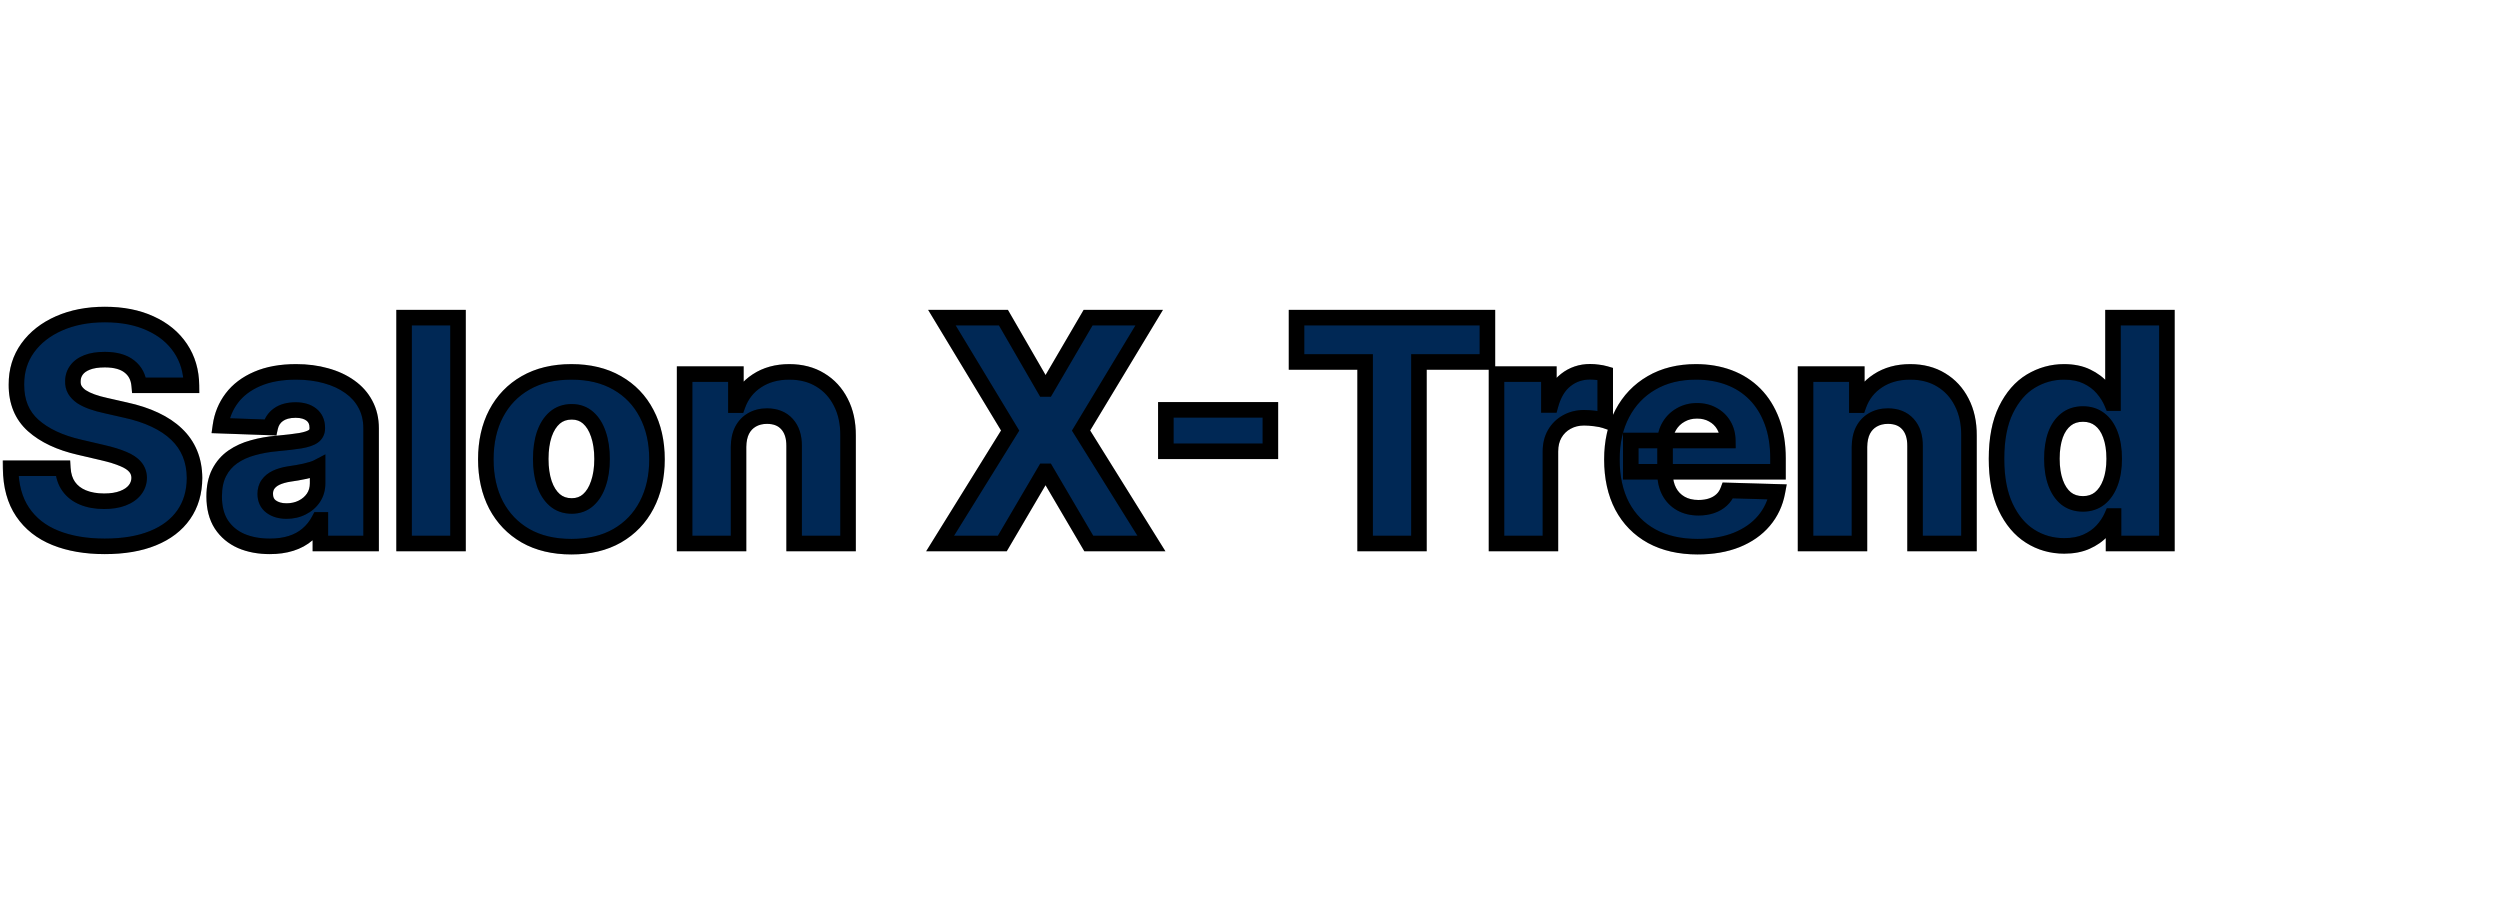 <svg width="322" height="117" viewBox="0 0 322 117" fill="none" xmlns="http://www.w3.org/2000/svg">
<g clip-path="url(#clip0_139_527)">
<rect width="322" height="117" fill="white"/>
<g filter="url(#filter0_dd_139_527)">
<mask id="path-1-outside-1_139_527" maskUnits="userSpaceOnUse" x="0" y="31" width="281" height="33" fill="black">
<rect fill="white" y="31" width="281" height="33"/>
<path d="M17.926 41.631C17.831 40.589 17.41 39.779 16.662 39.202C15.923 38.615 14.867 38.321 13.494 38.321C12.585 38.321 11.828 38.439 11.222 38.676C10.616 38.913 10.161 39.24 9.858 39.656C9.555 40.063 9.399 40.532 9.389 41.062C9.37 41.498 9.455 41.882 9.645 42.213C9.844 42.544 10.128 42.838 10.497 43.094C10.876 43.34 11.331 43.558 11.861 43.747C12.391 43.937 12.988 44.102 13.651 44.244L16.151 44.812C17.59 45.125 18.859 45.542 19.957 46.062C21.065 46.583 21.993 47.204 22.741 47.923C23.499 48.643 24.072 49.472 24.46 50.409C24.849 51.347 25.047 52.398 25.057 53.562C25.047 55.4 24.583 56.976 23.665 58.293C22.746 59.609 21.425 60.617 19.702 61.318C17.988 62.019 15.919 62.369 13.494 62.369C11.061 62.369 8.939 62.005 7.131 61.276C5.322 60.546 3.916 59.438 2.912 57.952C1.908 56.465 1.392 54.585 1.364 52.312H8.097C8.153 53.25 8.404 54.031 8.849 54.656C9.295 55.281 9.905 55.755 10.682 56.077C11.468 56.399 12.377 56.56 13.409 56.56C14.356 56.56 15.161 56.432 15.824 56.176C16.496 55.92 17.012 55.565 17.372 55.111C17.732 54.656 17.917 54.135 17.926 53.548C17.917 52.999 17.746 52.53 17.415 52.142C17.083 51.744 16.572 51.403 15.881 51.119C15.199 50.826 14.328 50.556 13.267 50.31L10.227 49.599C7.708 49.022 5.724 48.089 4.276 46.801C2.827 45.504 2.107 43.752 2.116 41.545C2.107 39.746 2.59 38.169 3.565 36.815C4.541 35.461 5.89 34.405 7.614 33.648C9.337 32.89 11.302 32.511 13.508 32.511C15.762 32.511 17.718 32.895 19.375 33.662C21.042 34.419 22.334 35.485 23.253 36.858C24.171 38.231 24.64 39.822 24.659 41.631H17.926ZM34.758 62.369C33.367 62.369 32.131 62.137 31.051 61.673C29.981 61.2 29.134 60.49 28.509 59.543C27.893 58.586 27.585 57.388 27.585 55.949C27.585 54.737 27.798 53.714 28.224 52.881C28.651 52.047 29.238 51.37 29.986 50.849C30.734 50.329 31.596 49.936 32.571 49.67C33.546 49.396 34.588 49.211 35.696 49.117C36.937 49.003 37.936 48.885 38.693 48.761C39.451 48.629 40 48.444 40.341 48.207C40.691 47.961 40.867 47.615 40.867 47.17V47.099C40.867 46.37 40.615 45.807 40.114 45.409C39.612 45.011 38.935 44.812 38.082 44.812C37.164 44.812 36.425 45.011 35.867 45.409C35.308 45.807 34.953 46.356 34.801 47.057L28.395 46.83C28.584 45.504 29.072 44.32 29.858 43.278C30.653 42.227 31.742 41.403 33.125 40.807C34.517 40.201 36.188 39.898 38.139 39.898C39.531 39.898 40.814 40.063 41.989 40.395C43.163 40.717 44.186 41.19 45.057 41.815C45.928 42.431 46.6 43.188 47.074 44.088C47.557 44.988 47.798 46.015 47.798 47.17V62H41.264V58.96H41.094C40.706 59.699 40.208 60.324 39.602 60.835C39.006 61.347 38.3 61.73 37.486 61.986C36.681 62.242 35.772 62.369 34.758 62.369ZM36.903 57.824C37.651 57.824 38.324 57.672 38.92 57.369C39.526 57.066 40.01 56.65 40.369 56.119C40.729 55.58 40.909 54.955 40.909 54.244V52.17C40.71 52.275 40.469 52.369 40.185 52.455C39.91 52.54 39.607 52.62 39.276 52.696C38.944 52.772 38.603 52.838 38.253 52.895C37.903 52.952 37.566 53.004 37.244 53.051C36.591 53.155 36.032 53.316 35.568 53.534C35.114 53.752 34.763 54.036 34.517 54.386C34.28 54.727 34.162 55.135 34.162 55.608C34.162 56.328 34.418 56.877 34.929 57.256C35.45 57.635 36.108 57.824 36.903 57.824ZM58.992 32.909V62H52.045V32.909H58.992ZM73.597 62.412C71.306 62.412 69.336 61.943 67.688 61.006C66.05 60.059 64.786 58.742 63.896 57.057C63.015 55.362 62.575 53.397 62.575 51.162C62.575 48.918 63.015 46.953 63.896 45.267C64.786 43.572 66.05 42.256 67.688 41.318C69.336 40.371 71.306 39.898 73.597 39.898C75.889 39.898 77.854 40.371 79.492 41.318C81.14 42.256 82.404 43.572 83.285 45.267C84.175 46.953 84.62 48.918 84.62 51.162C84.62 53.397 84.175 55.362 83.285 57.057C82.404 58.742 81.14 60.059 79.492 61.006C77.854 61.943 75.889 62.412 73.597 62.412ZM73.64 57.17C74.473 57.17 75.179 56.915 75.756 56.403C76.334 55.892 76.774 55.182 77.077 54.273C77.39 53.364 77.546 52.312 77.546 51.119C77.546 49.907 77.39 48.847 77.077 47.938C76.774 47.028 76.334 46.318 75.756 45.807C75.179 45.295 74.473 45.04 73.64 45.04C72.778 45.04 72.049 45.295 71.452 45.807C70.865 46.318 70.415 47.028 70.103 47.938C69.8 48.847 69.648 49.907 69.648 51.119C69.648 52.312 69.8 53.364 70.103 54.273C70.415 55.182 70.865 55.892 71.452 56.403C72.049 56.915 72.778 57.17 73.64 57.17ZM95.124 49.557V62H88.178V40.182H94.783V44.188H95.025C95.508 42.852 96.332 41.806 97.496 41.048C98.661 40.281 100.049 39.898 101.658 39.898C103.192 39.898 104.523 40.243 105.65 40.935C106.786 41.617 107.667 42.573 108.292 43.804C108.926 45.026 109.239 46.456 109.229 48.094V62H102.283V49.457C102.293 48.245 101.985 47.298 101.36 46.617C100.745 45.935 99.888 45.594 98.789 45.594C98.06 45.594 97.416 45.755 96.857 46.077C96.308 46.389 95.882 46.839 95.579 47.426C95.285 48.013 95.134 48.724 95.124 49.557ZM129.24 32.909L134.553 42.099H134.78L140.149 32.909H148.018L139.24 47.455L148.303 62H140.234L134.78 52.71H134.553L129.098 62H121.087L130.107 47.455L121.314 32.909H129.24ZM163.626 44.784V50.125H150.16V44.784H163.626ZM166.992 38.619V32.909H191.58V38.619H182.759V62H175.827V38.619H166.992ZM192.749 62V40.182H199.496V44.159H199.723C200.121 42.72 200.769 41.65 201.669 40.949C202.569 40.239 203.615 39.883 204.808 39.883C205.13 39.883 205.462 39.907 205.803 39.955C206.143 39.992 206.461 40.054 206.754 40.139V46.176C206.423 46.062 205.987 45.972 205.447 45.906C204.917 45.84 204.444 45.807 204.027 45.807C203.203 45.807 202.46 45.992 201.797 46.361C201.143 46.721 200.627 47.227 200.249 47.881C199.879 48.525 199.695 49.282 199.695 50.153V62H192.749ZM218.651 62.412C216.368 62.412 214.399 61.962 212.741 61.062C211.094 60.153 209.825 58.861 208.935 57.185C208.054 55.499 207.614 53.496 207.614 51.176C207.614 48.922 208.059 46.953 208.949 45.267C209.839 43.572 211.094 42.256 212.713 41.318C214.332 40.371 216.241 39.898 218.438 39.898C219.991 39.898 221.411 40.139 222.699 40.622C223.987 41.105 225.099 41.82 226.037 42.767C226.974 43.714 227.704 44.883 228.224 46.276C228.745 47.658 229.006 49.244 229.006 51.034V52.767H210.043V48.733H222.543C222.533 47.994 222.358 47.336 222.017 46.758C221.676 46.181 221.207 45.731 220.611 45.409C220.024 45.078 219.347 44.912 218.58 44.912C217.803 44.912 217.107 45.087 216.491 45.438C215.876 45.778 215.388 46.247 215.028 46.844C214.669 47.431 214.479 48.099 214.46 48.847V52.952C214.46 53.842 214.635 54.623 214.986 55.295C215.336 55.958 215.833 56.474 216.477 56.844C217.121 57.213 217.888 57.398 218.778 57.398C219.394 57.398 219.953 57.312 220.455 57.142C220.956 56.972 221.387 56.721 221.747 56.389C222.107 56.058 222.377 55.651 222.557 55.168L228.935 55.352C228.67 56.782 228.087 58.028 227.188 59.088C226.297 60.139 225.128 60.958 223.679 61.545C222.23 62.123 220.554 62.412 218.651 62.412ZM239.499 49.557V62H232.553V40.182H239.158V44.188H239.4C239.883 42.852 240.707 41.806 241.871 41.048C243.036 40.281 244.424 39.898 246.033 39.898C247.567 39.898 248.898 40.243 250.025 40.935C251.161 41.617 252.042 42.573 252.667 43.804C253.301 45.026 253.614 46.456 253.604 48.094V62H246.658V49.457C246.668 48.245 246.36 47.298 245.735 46.617C245.12 45.935 244.263 45.594 243.164 45.594C242.435 45.594 241.791 45.755 241.232 46.077C240.683 46.389 240.257 46.839 239.954 47.426C239.66 48.013 239.509 48.724 239.499 49.557ZM265.874 62.312C264.264 62.312 262.801 61.896 261.484 61.062C260.168 60.229 259.117 58.979 258.331 57.312C257.545 55.646 257.152 53.577 257.152 51.105C257.152 48.539 257.559 46.427 258.374 44.77C259.188 43.113 260.253 41.886 261.57 41.091C262.895 40.295 264.321 39.898 265.845 39.898C266.991 39.898 267.971 40.097 268.786 40.494C269.6 40.883 270.272 41.385 270.803 42C271.333 42.615 271.735 43.255 272.01 43.918H272.152V32.909H279.098V62H272.223V58.463H272.01C271.716 59.135 271.3 59.765 270.76 60.352C270.22 60.939 269.543 61.413 268.729 61.773C267.924 62.133 266.972 62.312 265.874 62.312ZM268.288 56.901C269.131 56.901 269.851 56.664 270.447 56.19C271.044 55.707 271.503 55.03 271.825 54.159C272.147 53.288 272.308 52.265 272.308 51.091C272.308 49.898 272.147 48.87 271.825 48.008C271.513 47.147 271.054 46.484 270.447 46.02C269.851 45.556 269.131 45.324 268.288 45.324C267.427 45.324 266.697 45.561 266.101 46.034C265.504 46.508 265.05 47.175 264.737 48.037C264.434 48.899 264.283 49.917 264.283 51.091C264.283 52.265 264.439 53.288 264.751 54.159C265.064 55.03 265.514 55.707 266.101 56.19C266.697 56.664 267.427 56.901 268.288 56.901Z"/>
</mask>
<path d="M17.926 41.631C17.831 40.589 17.41 39.779 16.662 39.202C15.923 38.615 14.867 38.321 13.494 38.321C12.585 38.321 11.828 38.439 11.222 38.676C10.616 38.913 10.161 39.24 9.858 39.656C9.555 40.063 9.399 40.532 9.389 41.062C9.37 41.498 9.455 41.882 9.645 42.213C9.844 42.544 10.128 42.838 10.497 43.094C10.876 43.34 11.331 43.558 11.861 43.747C12.391 43.937 12.988 44.102 13.651 44.244L16.151 44.812C17.59 45.125 18.859 45.542 19.957 46.062C21.065 46.583 21.993 47.204 22.741 47.923C23.499 48.643 24.072 49.472 24.46 50.409C24.849 51.347 25.047 52.398 25.057 53.562C25.047 55.4 24.583 56.976 23.665 58.293C22.746 59.609 21.425 60.617 19.702 61.318C17.988 62.019 15.919 62.369 13.494 62.369C11.061 62.369 8.939 62.005 7.131 61.276C5.322 60.546 3.916 59.438 2.912 57.952C1.908 56.465 1.392 54.585 1.364 52.312H8.097C8.153 53.25 8.404 54.031 8.849 54.656C9.295 55.281 9.905 55.755 10.682 56.077C11.468 56.399 12.377 56.56 13.409 56.56C14.356 56.56 15.161 56.432 15.824 56.176C16.496 55.92 17.012 55.565 17.372 55.111C17.732 54.656 17.917 54.135 17.926 53.548C17.917 52.999 17.746 52.53 17.415 52.142C17.083 51.744 16.572 51.403 15.881 51.119C15.199 50.826 14.328 50.556 13.267 50.31L10.227 49.599C7.708 49.022 5.724 48.089 4.276 46.801C2.827 45.504 2.107 43.752 2.116 41.545C2.107 39.746 2.59 38.169 3.565 36.815C4.541 35.461 5.89 34.405 7.614 33.648C9.337 32.89 11.302 32.511 13.508 32.511C15.762 32.511 17.718 32.895 19.375 33.662C21.042 34.419 22.334 35.485 23.253 36.858C24.171 38.231 24.64 39.822 24.659 41.631H17.926ZM34.758 62.369C33.367 62.369 32.131 62.137 31.051 61.673C29.981 61.2 29.134 60.49 28.509 59.543C27.893 58.586 27.585 57.388 27.585 55.949C27.585 54.737 27.798 53.714 28.224 52.881C28.651 52.047 29.238 51.37 29.986 50.849C30.734 50.329 31.596 49.936 32.571 49.67C33.546 49.396 34.588 49.211 35.696 49.117C36.937 49.003 37.936 48.885 38.693 48.761C39.451 48.629 40 48.444 40.341 48.207C40.691 47.961 40.867 47.615 40.867 47.17V47.099C40.867 46.37 40.615 45.807 40.114 45.409C39.612 45.011 38.935 44.812 38.082 44.812C37.164 44.812 36.425 45.011 35.867 45.409C35.308 45.807 34.953 46.356 34.801 47.057L28.395 46.83C28.584 45.504 29.072 44.32 29.858 43.278C30.653 42.227 31.742 41.403 33.125 40.807C34.517 40.201 36.188 39.898 38.139 39.898C39.531 39.898 40.814 40.063 41.989 40.395C43.163 40.717 44.186 41.19 45.057 41.815C45.928 42.431 46.6 43.188 47.074 44.088C47.557 44.988 47.798 46.015 47.798 47.17V62H41.264V58.96H41.094C40.706 59.699 40.208 60.324 39.602 60.835C39.006 61.347 38.3 61.73 37.486 61.986C36.681 62.242 35.772 62.369 34.758 62.369ZM36.903 57.824C37.651 57.824 38.324 57.672 38.92 57.369C39.526 57.066 40.01 56.65 40.369 56.119C40.729 55.58 40.909 54.955 40.909 54.244V52.17C40.71 52.275 40.469 52.369 40.185 52.455C39.91 52.54 39.607 52.62 39.276 52.696C38.944 52.772 38.603 52.838 38.253 52.895C37.903 52.952 37.566 53.004 37.244 53.051C36.591 53.155 36.032 53.316 35.568 53.534C35.114 53.752 34.763 54.036 34.517 54.386C34.28 54.727 34.162 55.135 34.162 55.608C34.162 56.328 34.418 56.877 34.929 57.256C35.45 57.635 36.108 57.824 36.903 57.824ZM58.992 32.909V62H52.045V32.909H58.992ZM73.597 62.412C71.306 62.412 69.336 61.943 67.688 61.006C66.05 60.059 64.786 58.742 63.896 57.057C63.015 55.362 62.575 53.397 62.575 51.162C62.575 48.918 63.015 46.953 63.896 45.267C64.786 43.572 66.05 42.256 67.688 41.318C69.336 40.371 71.306 39.898 73.597 39.898C75.889 39.898 77.854 40.371 79.492 41.318C81.14 42.256 82.404 43.572 83.285 45.267C84.175 46.953 84.62 48.918 84.62 51.162C84.62 53.397 84.175 55.362 83.285 57.057C82.404 58.742 81.14 60.059 79.492 61.006C77.854 61.943 75.889 62.412 73.597 62.412ZM73.64 57.17C74.473 57.17 75.179 56.915 75.756 56.403C76.334 55.892 76.774 55.182 77.077 54.273C77.39 53.364 77.546 52.312 77.546 51.119C77.546 49.907 77.39 48.847 77.077 47.938C76.774 47.028 76.334 46.318 75.756 45.807C75.179 45.295 74.473 45.04 73.64 45.04C72.778 45.04 72.049 45.295 71.452 45.807C70.865 46.318 70.415 47.028 70.103 47.938C69.8 48.847 69.648 49.907 69.648 51.119C69.648 52.312 69.8 53.364 70.103 54.273C70.415 55.182 70.865 55.892 71.452 56.403C72.049 56.915 72.778 57.17 73.64 57.17ZM95.124 49.557V62H88.178V40.182H94.783V44.188H95.025C95.508 42.852 96.332 41.806 97.496 41.048C98.661 40.281 100.049 39.898 101.658 39.898C103.192 39.898 104.523 40.243 105.65 40.935C106.786 41.617 107.667 42.573 108.292 43.804C108.926 45.026 109.239 46.456 109.229 48.094V62H102.283V49.457C102.293 48.245 101.985 47.298 101.36 46.617C100.745 45.935 99.888 45.594 98.789 45.594C98.06 45.594 97.416 45.755 96.857 46.077C96.308 46.389 95.882 46.839 95.579 47.426C95.285 48.013 95.134 48.724 95.124 49.557ZM129.24 32.909L134.553 42.099H134.78L140.149 32.909H148.018L139.24 47.455L148.303 62H140.234L134.78 52.71H134.553L129.098 62H121.087L130.107 47.455L121.314 32.909H129.24ZM163.626 44.784V50.125H150.16V44.784H163.626ZM166.992 38.619V32.909H191.58V38.619H182.759V62H175.827V38.619H166.992ZM192.749 62V40.182H199.496V44.159H199.723C200.121 42.72 200.769 41.65 201.669 40.949C202.569 40.239 203.615 39.883 204.808 39.883C205.13 39.883 205.462 39.907 205.803 39.955C206.143 39.992 206.461 40.054 206.754 40.139V46.176C206.423 46.062 205.987 45.972 205.447 45.906C204.917 45.84 204.444 45.807 204.027 45.807C203.203 45.807 202.46 45.992 201.797 46.361C201.143 46.721 200.627 47.227 200.249 47.881C199.879 48.525 199.695 49.282 199.695 50.153V62H192.749ZM218.651 62.412C216.368 62.412 214.399 61.962 212.741 61.062C211.094 60.153 209.825 58.861 208.935 57.185C208.054 55.499 207.614 53.496 207.614 51.176C207.614 48.922 208.059 46.953 208.949 45.267C209.839 43.572 211.094 42.256 212.713 41.318C214.332 40.371 216.241 39.898 218.438 39.898C219.991 39.898 221.411 40.139 222.699 40.622C223.987 41.105 225.099 41.82 226.037 42.767C226.974 43.714 227.704 44.883 228.224 46.276C228.745 47.658 229.006 49.244 229.006 51.034V52.767H210.043V48.733H222.543C222.533 47.994 222.358 47.336 222.017 46.758C221.676 46.181 221.207 45.731 220.611 45.409C220.024 45.078 219.347 44.912 218.58 44.912C217.803 44.912 217.107 45.087 216.491 45.438C215.876 45.778 215.388 46.247 215.028 46.844C214.669 47.431 214.479 48.099 214.46 48.847V52.952C214.46 53.842 214.635 54.623 214.986 55.295C215.336 55.958 215.833 56.474 216.477 56.844C217.121 57.213 217.888 57.398 218.778 57.398C219.394 57.398 219.953 57.312 220.455 57.142C220.956 56.972 221.387 56.721 221.747 56.389C222.107 56.058 222.377 55.651 222.557 55.168L228.935 55.352C228.67 56.782 228.087 58.028 227.188 59.088C226.297 60.139 225.128 60.958 223.679 61.545C222.23 62.123 220.554 62.412 218.651 62.412ZM239.499 49.557V62H232.553V40.182H239.158V44.188H239.4C239.883 42.852 240.707 41.806 241.871 41.048C243.036 40.281 244.424 39.898 246.033 39.898C247.567 39.898 248.898 40.243 250.025 40.935C251.161 41.617 252.042 42.573 252.667 43.804C253.301 45.026 253.614 46.456 253.604 48.094V62H246.658V49.457C246.668 48.245 246.36 47.298 245.735 46.617C245.12 45.935 244.263 45.594 243.164 45.594C242.435 45.594 241.791 45.755 241.232 46.077C240.683 46.389 240.257 46.839 239.954 47.426C239.66 48.013 239.509 48.724 239.499 49.557ZM265.874 62.312C264.264 62.312 262.801 61.896 261.484 61.062C260.168 60.229 259.117 58.979 258.331 57.312C257.545 55.646 257.152 53.577 257.152 51.105C257.152 48.539 257.559 46.427 258.374 44.77C259.188 43.113 260.253 41.886 261.57 41.091C262.895 40.295 264.321 39.898 265.845 39.898C266.991 39.898 267.971 40.097 268.786 40.494C269.6 40.883 270.272 41.385 270.803 42C271.333 42.615 271.735 43.255 272.01 43.918H272.152V32.909H279.098V62H272.223V58.463H272.01C271.716 59.135 271.3 59.765 270.76 60.352C270.22 60.939 269.543 61.413 268.729 61.773C267.924 62.133 266.972 62.312 265.874 62.312ZM268.288 56.901C269.131 56.901 269.851 56.664 270.447 56.19C271.044 55.707 271.503 55.03 271.825 54.159C272.147 53.288 272.308 52.265 272.308 51.091C272.308 49.898 272.147 48.87 271.825 48.008C271.513 47.147 271.054 46.484 270.447 46.02C269.851 45.556 269.131 45.324 268.288 45.324C267.427 45.324 266.697 45.561 266.101 46.034C265.504 46.508 265.05 47.175 264.737 48.037C264.434 48.899 264.283 49.917 264.283 51.091C264.283 52.265 264.439 53.288 264.751 54.159C265.064 55.03 265.514 55.707 266.101 56.19C266.697 56.664 267.427 56.901 268.288 56.901Z" fill="#002855"/>
<path d="M17.926 41.631L16.93 41.721L17.013 42.631H17.926V41.631ZM16.662 39.202L16.04 39.985L16.051 39.993L16.662 39.202ZM11.222 38.676L10.858 37.745L10.858 37.745L11.222 38.676ZM9.858 39.656L10.66 40.253L10.667 40.244L9.858 39.656ZM9.389 41.062L10.388 41.106L10.389 41.093L10.389 41.08L9.389 41.062ZM9.645 42.213L8.777 42.709L8.782 42.718L8.787 42.728L9.645 42.213ZM10.497 43.094L9.928 43.916L9.94 43.924L9.952 43.932L10.497 43.094ZM11.861 43.747L12.197 42.805L12.197 42.805L11.861 43.747ZM13.651 44.244L13.872 43.269L13.86 43.267L13.651 44.244ZM16.151 44.812L15.929 45.788L15.938 45.79L16.151 44.812ZM19.957 46.062L19.529 46.966L19.532 46.968L19.957 46.062ZM22.741 47.923L22.048 48.644L22.053 48.648L22.741 47.923ZM24.46 50.409L23.536 50.792L23.536 50.792L24.46 50.409ZM25.057 53.562L26.057 53.568L26.057 53.554L25.057 53.562ZM23.665 58.293L22.845 57.72L22.845 57.72L23.665 58.293ZM19.702 61.318L19.325 60.392L19.323 60.393L19.702 61.318ZM7.131 61.276L7.505 60.348L7.505 60.348L7.131 61.276ZM2.912 57.952L2.083 58.511L2.912 57.952ZM1.364 52.312V51.312H0.351L0.364 52.325L1.364 52.312ZM8.097 52.312L9.095 52.252L9.038 51.312H8.097V52.312ZM8.849 54.656L8.035 55.236L8.035 55.236L8.849 54.656ZM10.682 56.077L10.299 57.001L10.303 57.002L10.682 56.077ZM15.824 56.176L15.468 55.241L15.464 55.243L15.824 56.176ZM17.372 55.111L16.588 54.49L16.588 54.49L17.372 55.111ZM17.926 53.548L18.926 53.564L18.926 53.548L18.926 53.531L17.926 53.548ZM17.415 52.142L16.646 52.782L16.654 52.791L17.415 52.142ZM15.881 51.119L15.485 52.038L15.493 52.041L15.501 52.044L15.881 51.119ZM13.267 50.31L13.04 51.283L13.041 51.284L13.267 50.31ZM10.227 49.599L10.455 48.626L10.451 48.625L10.227 49.599ZM4.276 46.801L3.608 47.546L3.611 47.548L4.276 46.801ZM2.116 41.545L3.117 41.55L3.116 41.54L2.116 41.545ZM3.565 36.815L2.754 36.231L2.754 36.231L3.565 36.815ZM7.614 33.648L8.016 34.563L8.016 34.563L7.614 33.648ZM19.375 33.662L18.955 34.569L18.961 34.572L19.375 33.662ZM23.253 36.858L24.084 36.302L24.084 36.302L23.253 36.858ZM24.659 41.631V42.631H25.67L25.659 41.62L24.659 41.631ZM18.922 41.54C18.805 40.254 18.266 39.177 17.273 38.41L16.051 39.993C16.554 40.382 16.858 40.924 16.93 41.721L18.922 41.54ZM17.284 38.419C16.304 37.64 14.994 37.321 13.494 37.321V39.321C14.741 39.321 15.543 39.59 16.04 39.984L17.284 38.419ZM13.494 37.321C12.507 37.321 11.616 37.449 10.858 37.745L11.585 39.608C12.039 39.43 12.664 39.321 13.494 39.321V37.321ZM10.858 37.745C10.12 38.033 9.491 38.461 9.049 39.068L10.667 40.244C10.831 40.018 11.111 39.793 11.585 39.608L10.858 37.745ZM9.056 39.059C8.622 39.642 8.402 40.315 8.389 41.045L10.389 41.08C10.395 40.749 10.488 40.485 10.66 40.253L9.056 39.059ZM8.39 41.019C8.364 41.616 8.481 42.191 8.777 42.709L10.513 41.717C10.43 41.572 10.376 41.38 10.388 41.106L8.39 41.019ZM8.787 42.728C9.07 43.199 9.461 43.592 9.928 43.916L11.066 42.272C10.795 42.084 10.617 41.89 10.502 41.699L8.787 42.728ZM9.952 43.932C10.41 44.23 10.938 44.479 11.524 44.689L12.197 42.805C11.723 42.636 11.342 42.45 11.042 42.255L9.952 43.932ZM11.524 44.689C12.104 44.896 12.743 45.073 13.441 45.222L13.86 43.267C13.232 43.132 12.679 42.977 12.197 42.805L11.524 44.689ZM13.429 45.219L15.929 45.788L16.372 43.837L13.872 43.269L13.429 45.219ZM15.938 45.79C17.318 46.089 18.512 46.484 19.529 46.966L20.386 45.159C19.206 44.599 17.862 44.161 16.363 43.835L15.938 45.79ZM19.532 46.968C20.558 47.45 21.391 48.012 22.048 48.644L23.435 47.203C22.595 46.395 21.572 45.717 20.383 45.157L19.532 46.968ZM22.053 48.648C22.712 49.275 23.203 49.987 23.536 50.792L25.384 50.026C24.941 48.956 24.286 48.011 23.43 47.198L22.053 48.648ZM23.536 50.792C23.869 51.594 24.048 52.516 24.057 53.571L26.057 53.554C26.046 52.28 25.828 51.099 25.384 50.026L23.536 50.792ZM24.057 53.557C24.048 55.222 23.631 56.594 22.845 57.72L24.485 58.865C25.536 57.359 26.046 55.577 26.057 53.568L24.057 53.557ZM22.845 57.72C22.053 58.854 20.899 59.752 19.325 60.392L20.078 62.245C21.952 61.483 23.439 60.364 24.485 58.865L22.845 57.72ZM19.323 60.393C17.76 61.032 15.827 61.369 13.494 61.369V63.369C16.01 63.369 18.215 63.006 20.08 62.244L19.323 60.393ZM13.494 61.369C11.158 61.369 9.169 61.019 7.505 60.348L6.757 62.203C8.71 62.99 10.963 63.369 13.494 63.369V61.369ZM7.505 60.348C5.864 59.687 4.623 58.699 3.741 57.392L2.083 58.511C3.208 60.178 4.78 61.406 6.757 62.203L7.505 60.348ZM3.741 57.392C2.872 56.105 2.39 54.429 2.364 52.3L0.364 52.325C0.394 54.741 0.944 56.825 2.083 58.511L3.741 57.392ZM1.364 53.312H8.097V51.312H1.364V53.312ZM7.098 52.373C7.164 53.456 7.459 54.428 8.035 55.236L9.664 54.076C9.35 53.635 9.143 53.044 9.095 52.252L7.098 52.373ZM8.035 55.236C8.599 56.029 9.366 56.614 10.299 57L11.065 55.153C10.444 54.896 9.99 54.534 9.664 54.076L8.035 55.236ZM10.303 57.002C11.232 57.383 12.274 57.56 13.409 57.56V55.56C12.48 55.56 11.704 55.415 11.061 55.151L10.303 57.002ZM13.409 57.56C14.441 57.56 15.375 57.421 16.184 57.109L15.464 55.243C14.947 55.443 14.272 55.56 13.409 55.56V57.56ZM16.179 57.111C16.98 56.806 17.66 56.358 18.156 55.731L16.588 54.49C16.364 54.773 16.012 55.035 15.468 55.241L16.179 57.111ZM18.156 55.731C18.654 55.102 18.913 54.368 18.926 53.564L16.926 53.532C16.92 53.903 16.81 54.21 16.588 54.49L18.156 55.731ZM18.926 53.531C18.913 52.769 18.669 52.072 18.175 51.493L16.654 52.791C16.823 52.989 16.921 53.229 16.926 53.566L18.926 53.531ZM18.183 51.502C17.711 50.936 17.04 50.515 16.261 50.194L15.501 52.044C16.104 52.292 16.455 52.553 16.647 52.782L18.183 51.502ZM16.276 50.201C15.521 49.876 14.588 49.59 13.493 49.336L13.041 51.284C14.068 51.522 14.877 51.776 15.485 52.038L16.276 50.201ZM13.495 49.336L10.455 48.626L10 50.573L13.04 51.283L13.495 49.336ZM10.451 48.625C8.043 48.073 6.228 47.199 4.94 46.054L3.611 47.548C5.22 48.979 7.374 49.971 10.004 50.574L10.451 48.625ZM4.943 46.056C3.737 44.976 3.108 43.513 3.116 41.55L1.116 41.541C1.106 43.991 1.917 46.031 3.608 47.546L4.943 46.056ZM3.116 41.54C3.108 39.935 3.535 38.569 4.377 37.4L2.754 36.231C1.645 37.77 1.106 39.557 1.116 41.551L3.116 41.54ZM4.377 37.4C5.235 36.208 6.435 35.258 8.016 34.563L7.211 32.732C5.346 33.552 3.846 34.714 2.754 36.231L4.377 37.4ZM8.016 34.563C9.593 33.87 11.417 33.511 13.508 33.511V31.511C11.187 31.511 9.081 31.91 7.211 32.732L8.016 34.563ZM13.508 33.511C15.65 33.511 17.456 33.876 18.955 34.569L19.795 32.754C17.979 31.914 15.874 31.511 13.508 31.511V33.511ZM18.961 34.572C20.477 35.261 21.617 36.212 22.422 37.414L24.084 36.302C23.051 34.758 21.606 33.578 19.789 32.752L18.961 34.572ZM22.422 37.414C23.222 38.61 23.642 40.008 23.659 41.641L25.659 41.62C25.638 39.636 25.121 37.852 24.084 36.302L22.422 37.414ZM24.659 40.631H17.926V42.631H24.659V40.631ZM31.051 61.673L30.646 62.588L30.656 62.592L31.051 61.673ZM28.509 59.543L27.668 60.084L27.674 60.093L28.509 59.543ZM28.224 52.881L27.334 52.425L27.334 52.425L28.224 52.881ZM29.986 50.849L30.557 51.67L30.557 51.67L29.986 50.849ZM32.571 49.67L32.833 50.636L32.842 50.633L32.571 49.67ZM35.696 49.117L35.781 50.113L35.787 50.112L35.696 49.117ZM38.693 48.761L38.854 49.748L38.866 49.746L38.693 48.761ZM40.341 48.207L40.911 49.029L40.916 49.026L40.341 48.207ZM40.114 45.409L40.735 44.625L40.735 44.625L40.114 45.409ZM35.867 45.409L35.286 44.594L35.286 44.594L35.867 45.409ZM34.801 47.057L34.766 48.056L35.602 48.086L35.779 47.268L34.801 47.057ZM28.395 46.83L27.405 46.688L27.248 47.789L28.359 47.829L28.395 46.83ZM29.858 43.278L29.061 42.675L29.06 42.676L29.858 43.278ZM33.125 40.807L33.521 41.725L33.524 41.724L33.125 40.807ZM41.989 40.395L41.717 41.357L41.724 41.359L41.989 40.395ZM45.057 41.815L44.474 42.628L44.48 42.632L45.057 41.815ZM47.074 44.088L46.189 44.554L46.193 44.561L47.074 44.088ZM47.798 62V63H48.798V62H47.798ZM41.264 62H40.264V63H41.264V62ZM41.264 58.96H42.264V57.96H41.264V58.96ZM41.094 58.96V57.96H40.49L40.209 58.495L41.094 58.96ZM39.602 60.835L38.957 60.071L38.952 60.076L39.602 60.835ZM37.486 61.986L37.186 61.032L37.183 61.033L37.486 61.986ZM38.92 57.369L38.473 56.475L38.468 56.478L38.92 57.369ZM40.369 56.119L41.197 56.681L41.201 56.674L40.369 56.119ZM40.909 52.17H41.909V50.518L40.445 51.285L40.909 52.17ZM40.185 52.455L39.897 51.497L39.888 51.499L40.185 52.455ZM38.253 52.895L38.413 53.882L38.413 53.882L38.253 52.895ZM37.244 53.051L37.099 52.062L37.087 52.064L37.244 53.051ZM35.568 53.534L35.143 52.629L35.136 52.632L35.568 53.534ZM34.517 54.386L33.699 53.811L33.696 53.816L34.517 54.386ZM34.929 57.256L34.334 58.059L34.341 58.064L34.929 57.256ZM34.758 61.369C33.478 61.369 32.38 61.156 31.446 60.755L30.656 62.592C31.881 63.119 33.255 63.369 34.758 63.369V61.369ZM31.456 60.759C30.555 60.36 29.859 59.774 29.343 58.992L27.674 60.093C28.408 61.206 29.407 62.039 30.646 62.588L31.456 60.759ZM29.349 59.001C28.862 58.244 28.585 57.247 28.585 55.949H26.585C26.585 57.529 26.924 58.928 27.668 60.084L29.349 59.001ZM28.585 55.949C28.585 54.85 28.779 53.993 29.115 53.336L27.334 52.425C26.818 53.435 26.585 54.624 26.585 55.949H28.585ZM29.115 53.336C29.468 52.645 29.948 52.095 30.557 51.67L29.414 50.029C28.528 50.646 27.833 51.45 27.334 52.425L29.115 53.336ZM30.557 51.67C31.202 51.221 31.956 50.874 32.833 50.635L32.309 48.706C31.235 48.997 30.266 49.436 29.414 50.029L30.557 51.67ZM32.842 50.633C33.751 50.377 34.73 50.203 35.781 50.113L35.611 48.12C34.446 48.22 33.342 48.415 32.3 48.708L32.842 50.633ZM35.787 50.112C37.039 49.998 38.063 49.877 38.854 49.748L38.533 47.774C37.808 47.892 36.834 48.008 35.605 48.121L35.787 50.112ZM38.866 49.746C39.664 49.607 40.389 49.392 40.911 49.029L39.77 47.386C39.611 47.496 39.237 47.651 38.521 47.776L38.866 49.746ZM40.916 49.026C41.545 48.584 41.867 47.926 41.867 47.17H39.867C39.867 47.259 39.85 47.298 39.843 47.311C39.837 47.323 39.821 47.35 39.766 47.389L40.916 49.026ZM41.867 47.17V47.099H39.867V47.17H41.867ZM41.867 47.099C41.867 46.113 41.511 45.241 40.735 44.625L39.493 46.193C39.72 46.373 39.867 46.628 39.867 47.099H41.867ZM40.735 44.625C40.005 44.047 39.086 43.812 38.082 43.812V45.812C38.784 45.812 39.218 45.975 39.493 46.193L40.735 44.625ZM38.082 43.812C37.026 43.812 36.064 44.041 35.286 44.594L36.446 46.224C36.787 45.981 37.302 45.812 38.082 45.812V43.812ZM35.286 44.594C34.515 45.144 34.025 45.913 33.824 46.846L35.779 47.268C35.88 46.799 36.101 46.47 36.446 46.224L35.286 44.594ZM34.837 46.057L28.43 45.83L28.359 47.829L34.766 48.056L34.837 46.057ZM29.385 46.971C29.551 45.808 29.975 44.784 30.656 43.881L29.06 42.676C28.169 43.856 27.618 45.2 27.405 46.688L29.385 46.971ZM30.655 43.882C31.332 42.987 32.274 42.263 33.521 41.725L32.729 39.889C31.21 40.544 29.974 41.467 29.061 42.675L30.655 43.882ZM33.524 41.724C34.76 41.186 36.288 40.898 38.139 40.898V38.898C36.089 38.898 34.274 39.216 32.726 39.89L33.524 41.724ZM38.139 40.898C39.452 40.898 40.643 41.054 41.717 41.357L42.26 39.432C40.986 39.073 39.61 38.898 38.139 38.898V40.898ZM41.724 41.359C42.8 41.654 43.711 42.081 44.474 42.628L45.64 41.003C44.66 40.3 43.526 39.78 42.253 39.431L41.724 41.359ZM44.48 42.632C45.229 43.161 45.793 43.801 46.189 44.554L47.959 43.622C47.408 42.576 46.627 41.701 45.634 40.999L44.48 42.632ZM46.193 44.561C46.588 45.297 46.798 46.158 46.798 47.17H48.798C48.798 45.872 48.526 44.678 47.955 43.615L46.193 44.561ZM46.798 47.17V62H48.798V47.17H46.798ZM47.798 61H41.264V63H47.798V61ZM42.264 62V58.96H40.264V62H42.264ZM41.264 57.96H41.094V59.96H41.264V57.96ZM40.209 58.495C39.877 59.125 39.46 59.647 38.957 60.071L40.247 61.599C40.957 61.001 41.534 60.272 41.979 59.425L40.209 58.495ZM38.952 60.076C38.466 60.492 37.883 60.813 37.186 61.032L37.785 62.94C38.718 62.647 39.545 62.201 40.253 61.594L38.952 60.076ZM37.183 61.033C36.493 61.252 35.689 61.369 34.758 61.369V63.369C35.855 63.369 36.868 63.231 37.788 62.939L37.183 61.033ZM36.903 58.824C37.79 58.824 38.621 58.643 39.373 58.261L38.468 56.478C38.027 56.701 37.513 56.824 36.903 56.824V58.824ZM39.368 58.264C40.118 57.889 40.735 57.361 41.197 56.681L39.542 55.558C39.284 55.938 38.935 56.244 38.473 56.475L39.368 58.264ZM41.201 56.674C41.681 55.955 41.909 55.133 41.909 54.244H39.909C39.909 54.777 39.777 55.205 39.537 55.565L41.201 56.674ZM41.909 54.244V52.17H39.909V54.244H41.909ZM40.445 51.285C40.317 51.352 40.139 51.424 39.897 51.497L40.472 53.412C40.799 53.314 41.103 53.198 41.373 53.056L40.445 51.285ZM39.888 51.499C39.642 51.576 39.364 51.65 39.053 51.721L39.498 53.671C39.85 53.59 40.178 53.504 40.481 53.41L39.888 51.499ZM39.053 51.721C38.743 51.792 38.423 51.854 38.093 51.908L38.413 53.882C38.783 53.822 39.145 53.752 39.498 53.671L39.053 51.721ZM38.093 51.908C37.747 51.964 37.416 52.015 37.099 52.062L37.39 54.041C37.717 53.992 38.058 53.94 38.413 53.882L38.093 51.908ZM37.087 52.064C36.366 52.178 35.713 52.362 35.143 52.629L35.993 54.439C36.352 54.271 36.816 54.132 37.402 54.039L37.087 52.064ZM35.136 52.632C34.554 52.911 34.06 53.298 33.699 53.811L35.335 54.961C35.467 54.774 35.673 54.593 36 54.436L35.136 52.632ZM33.696 53.816C33.327 54.347 33.162 54.96 33.162 55.608H35.162C35.162 55.309 35.234 55.107 35.338 54.957L33.696 53.816ZM33.162 55.608C33.162 56.597 33.532 57.465 34.334 58.059L35.524 56.452C35.303 56.289 35.162 56.058 35.162 55.608H33.162ZM34.341 58.064C35.069 58.594 35.947 58.824 36.903 58.824V56.824C36.269 56.824 35.83 56.675 35.517 56.447L34.341 58.064ZM58.992 32.909H59.992V31.909H58.992V32.909ZM58.992 62V63H59.992V62H58.992ZM52.045 62H51.045V63H52.045V62ZM52.045 32.909V31.909H51.045V32.909H52.045ZM57.992 32.909V62H59.992V32.909H57.992ZM58.992 61H52.045V63H58.992V61ZM53.045 62V32.909H51.045V62H53.045ZM52.045 33.909H58.992V31.909H52.045V33.909ZM67.688 61.006L67.188 61.871L67.194 61.875L67.688 61.006ZM63.896 57.057L63.008 57.518L63.011 57.524L63.896 57.057ZM63.896 45.267L63.01 44.802L63.009 44.804L63.896 45.267ZM67.688 41.318L68.185 42.186L68.186 42.185L67.688 41.318ZM79.492 41.318L78.992 42.184L78.998 42.187L79.492 41.318ZM83.285 45.267L82.397 45.728L82.4 45.734L83.285 45.267ZM83.285 57.057L82.4 56.592L82.398 56.594L83.285 57.057ZM79.492 61.006L79.989 61.874L79.99 61.873L79.492 61.006ZM75.756 56.403L75.094 55.655L75.094 55.655L75.756 56.403ZM77.077 54.273L76.132 53.948L76.129 53.956L77.077 54.273ZM77.077 47.938L76.129 48.254L76.132 48.263L77.077 47.938ZM75.756 45.807L76.419 45.058L76.419 45.058L75.756 45.807ZM71.452 45.807L70.802 45.047L70.796 45.053L71.452 45.807ZM70.103 47.938L69.157 47.612L69.154 47.621L70.103 47.938ZM70.103 54.273L69.154 54.589L69.157 54.598L70.103 54.273ZM71.452 56.403L70.796 57.157L70.802 57.163L71.452 56.403ZM73.597 61.412C71.443 61.412 69.651 60.972 68.183 60.136L67.194 61.875C69.021 62.914 71.168 63.412 73.597 63.412V61.412ZM68.189 60.14C66.715 59.288 65.583 58.11 64.78 56.59L63.011 57.524C63.989 59.374 65.385 60.83 67.188 61.871L68.189 60.14ZM64.783 56.596C63.988 55.066 63.575 53.264 63.575 51.162H61.575C61.575 53.53 62.042 55.658 63.008 57.518L64.783 56.596ZM63.575 51.162C63.575 49.05 63.988 47.249 64.782 45.73L63.009 44.804C62.042 46.656 61.575 48.785 61.575 51.162H63.575ZM64.781 45.732C65.584 44.203 66.714 43.028 68.185 42.186L67.192 40.45C65.385 41.484 63.988 42.941 63.01 44.802L64.781 45.732ZM68.186 42.185C69.654 41.342 71.445 40.898 73.597 40.898V38.898C71.167 38.898 69.018 39.401 67.19 40.451L68.186 42.185ZM73.597 40.898C75.75 40.898 77.535 41.342 78.992 42.184L79.993 40.452C78.173 39.401 76.028 38.898 73.597 38.898V40.898ZM78.998 42.187C80.477 43.029 81.605 44.203 82.397 45.728L84.172 44.806C83.203 42.941 81.803 41.483 79.987 40.449L78.998 42.187ZM82.4 45.734C83.202 47.252 83.62 49.051 83.62 51.162H85.62C85.62 48.784 85.148 46.653 84.169 44.8L82.4 45.734ZM83.62 51.162C83.62 53.262 83.203 55.062 82.4 56.592L84.17 57.522C85.147 55.661 85.62 53.532 85.62 51.162H83.62ZM82.398 56.594C81.606 58.111 80.476 59.287 78.994 60.139L79.99 61.873C81.803 60.831 83.202 59.374 84.171 57.52L82.398 56.594ZM78.996 60.138C77.538 60.972 75.752 61.412 73.597 61.412V63.412C76.026 63.412 78.17 62.914 79.989 61.874L78.996 60.138ZM73.64 58.17C74.696 58.17 75.643 57.839 76.419 57.152L75.094 55.655C74.714 55.991 74.25 56.17 73.64 56.17V58.17ZM76.419 57.152C77.157 56.499 77.681 55.625 78.026 54.589L76.129 53.956C75.868 54.739 75.511 55.285 75.094 55.655L76.419 57.152ZM78.023 54.598C78.379 53.562 78.546 52.398 78.546 51.119H76.546C76.546 52.227 76.401 53.165 76.132 53.948L78.023 54.598ZM78.546 51.119C78.546 49.824 78.379 48.649 78.023 47.612L76.132 48.263C76.4 49.044 76.546 49.99 76.546 51.119H78.546ZM78.026 47.621C77.681 46.585 77.157 45.711 76.419 45.058L75.094 46.556C75.511 46.925 75.868 47.471 76.129 48.254L78.026 47.621ZM76.419 45.058C75.643 44.371 74.696 44.04 73.64 44.04V46.04C74.25 46.04 74.714 46.22 75.094 46.556L76.419 45.058ZM73.64 44.04C72.564 44.04 71.597 44.365 70.802 45.048L72.103 46.566C72.501 46.225 72.992 46.04 73.64 46.04V44.04ZM70.796 45.053C70.049 45.703 69.513 46.576 69.157 47.612L71.049 48.263C71.317 47.481 71.682 46.933 72.109 46.561L70.796 45.053ZM69.154 47.621C68.81 48.655 68.648 49.827 68.648 51.119H70.648C70.648 49.987 70.79 49.038 71.052 48.254L69.154 47.621ZM68.648 51.119C68.648 52.395 68.81 53.556 69.154 54.589L71.052 53.956C70.79 53.171 70.648 52.23 70.648 51.119H68.648ZM69.157 54.598C69.513 55.634 70.049 56.507 70.796 57.157L72.109 55.649C71.682 55.277 71.317 54.73 71.049 53.948L69.157 54.598ZM70.802 57.163C71.597 57.845 72.564 58.17 73.64 58.17V56.17C72.992 56.17 72.501 55.985 72.103 55.644L70.802 57.163ZM95.124 49.557L94.124 49.545V49.557H95.124ZM95.124 62V63H96.124V62H95.124ZM88.178 62H87.178V63H88.178V62ZM88.178 40.182V39.182H87.178V40.182H88.178ZM94.783 40.182H95.783V39.182H94.783V40.182ZM94.783 44.188H93.783V45.188H94.783V44.188ZM95.025 44.188V45.188H95.727L95.965 44.528L95.025 44.188ZM97.496 41.048L98.042 41.887L98.046 41.883L97.496 41.048ZM105.65 40.935L105.127 41.787L105.135 41.792L105.65 40.935ZM108.292 43.804L107.4 44.257L107.404 44.265L108.292 43.804ZM109.229 48.094L108.229 48.088V48.094H109.229ZM109.229 62V63H110.229V62H109.229ZM102.283 62H101.283V63H102.283V62ZM102.283 49.457L101.283 49.45V49.457H102.283ZM101.36 46.617L100.618 47.287L100.623 47.292L101.36 46.617ZM96.857 46.077L97.352 46.946L97.356 46.943L96.857 46.077ZM95.579 47.426L94.69 46.968L94.684 46.979L95.579 47.426ZM94.124 49.557V62H96.124V49.557H94.124ZM95.124 61H88.178V63H95.124V61ZM89.178 62V40.182H87.178V62H89.178ZM88.178 41.182H94.783V39.182H88.178V41.182ZM93.783 40.182V44.188H95.783V40.182H93.783ZM94.783 45.188H95.025V43.188H94.783V45.188ZM95.965 44.528C96.376 43.392 97.064 42.523 98.042 41.887L96.951 40.21C95.6 41.089 94.64 42.312 94.085 43.847L95.965 44.528ZM98.046 41.883C99.024 41.24 100.213 40.898 101.658 40.898V38.898C99.884 38.898 98.299 39.323 96.947 40.213L98.046 41.883ZM101.658 40.898C103.038 40.898 104.181 41.207 105.127 41.787L106.173 40.082C104.865 39.28 103.347 38.898 101.658 38.898V40.898ZM105.135 41.792C106.103 42.373 106.857 43.186 107.4 44.257L109.184 43.351C108.477 41.96 107.469 40.86 106.164 40.077L105.135 41.792ZM107.404 44.265C107.951 45.317 108.238 46.581 108.229 48.088L110.229 48.099C110.24 46.33 109.902 44.734 109.179 43.343L107.404 44.265ZM108.229 48.094V62H110.229V48.094H108.229ZM109.229 61H102.283V63H109.229V61ZM103.283 62V49.457H101.283V62H103.283ZM103.283 49.465C103.294 48.081 102.941 46.861 102.097 45.941L100.623 47.292C101.029 47.736 101.292 48.41 101.283 49.45L103.283 49.465ZM102.102 45.946C101.26 45.014 100.11 44.594 98.789 44.594V46.594C99.665 46.594 100.229 46.856 100.618 47.287L102.102 45.946ZM98.789 44.594C97.908 44.594 97.088 44.79 96.358 45.21L97.356 46.943C97.744 46.72 98.212 46.594 98.789 46.594V44.594ZM96.363 45.208C95.637 45.62 95.078 46.217 94.69 46.968L96.468 47.885C96.686 47.462 96.979 47.158 97.352 46.946L96.363 45.208ZM94.684 46.979C94.307 47.733 94.135 48.6 94.124 49.545L96.124 49.568C96.132 48.847 96.263 48.294 96.473 47.873L94.684 46.979ZM129.24 32.909L130.106 32.409L129.817 31.909H129.24V32.909ZM134.553 42.099L133.687 42.6L133.976 43.099H134.553V42.099ZM134.78 42.099V43.099H135.354L135.643 42.604L134.78 42.099ZM140.149 32.909V31.909H139.575L139.286 32.405L140.149 32.909ZM148.018 32.909L148.875 33.426L149.79 31.909H148.018V32.909ZM139.24 47.455L138.384 46.938L138.067 47.463L138.391 47.983L139.24 47.455ZM148.303 62V63H150.104L149.151 61.471L148.303 62ZM140.234 62L139.372 62.506L139.662 63H140.234V62ZM134.78 52.71L135.642 52.204L135.352 51.71H134.78V52.71ZM134.553 52.71V51.71H133.98L133.69 52.204L134.553 52.71ZM129.098 62V63H129.67L129.96 62.506L129.098 62ZM121.087 62L120.237 61.473L119.29 63H121.087V62ZM130.107 47.455L130.956 47.982L131.279 47.461L130.962 46.937L130.107 47.455ZM121.314 32.909V31.909H119.541L120.458 33.426L121.314 32.909ZM128.374 33.41L133.687 42.6L135.418 41.599L130.106 32.409L128.374 33.41ZM134.553 43.099H134.78V41.099H134.553V43.099ZM135.643 42.604L141.013 33.413L139.286 32.405L133.916 41.595L135.643 42.604ZM140.149 33.909H148.018V31.909H140.149V33.909ZM147.162 32.392L138.384 46.938L140.096 47.971L148.875 33.426L147.162 32.392ZM138.391 47.983L147.454 62.529L149.151 61.471L140.089 46.926L138.391 47.983ZM148.303 61H140.234V63H148.303V61ZM141.097 61.494L135.642 52.204L133.917 53.217L139.372 62.506L141.097 61.494ZM134.78 51.71H134.553V53.71H134.78V51.71ZM133.69 52.204L128.236 61.494L129.96 62.506L135.415 53.217L133.69 52.204ZM129.098 61H121.087V63H129.098V61ZM121.937 62.527L130.956 47.982L129.257 46.928L120.237 61.473L121.937 62.527ZM130.962 46.937L122.17 32.392L120.458 33.426L129.251 47.972L130.962 46.937ZM121.314 33.909H129.24V31.909H121.314V33.909ZM163.626 44.784H164.626V43.784H163.626V44.784ZM163.626 50.125V51.125H164.626V50.125H163.626ZM150.16 50.125H149.16V51.125H150.16V50.125ZM150.16 44.784V43.784H149.16V44.784H150.16ZM162.626 44.784V50.125H164.626V44.784H162.626ZM163.626 49.125H150.16V51.125H163.626V49.125ZM151.16 50.125V44.784H149.16V50.125H151.16ZM150.16 45.784H163.626V43.784H150.16V45.784ZM166.992 38.619H165.992V39.619H166.992V38.619ZM166.992 32.909V31.909H165.992V32.909H166.992ZM191.58 32.909H192.58V31.909H191.58V32.909ZM191.58 38.619V39.619H192.58V38.619H191.58ZM182.759 38.619V37.619H181.759V38.619H182.759ZM182.759 62V63H183.759V62H182.759ZM175.827 62H174.827V63H175.827V62ZM175.827 38.619H176.827V37.619H175.827V38.619ZM167.992 38.619V32.909H165.992V38.619H167.992ZM166.992 33.909H191.58V31.909H166.992V33.909ZM190.58 32.909V38.619H192.58V32.909H190.58ZM191.58 37.619H182.759V39.619H191.58V37.619ZM181.759 38.619V62H183.759V38.619H181.759ZM182.759 61H175.827V63H182.759V61ZM176.827 62V38.619H174.827V62H176.827ZM175.827 37.619H166.992V39.619H175.827V37.619ZM192.749 62H191.749V63H192.749V62ZM192.749 40.182V39.182H191.749V40.182H192.749ZM199.496 40.182H200.496V39.182H199.496V40.182ZM199.496 44.159H198.496V45.159H199.496V44.159ZM199.723 44.159V45.159H200.484L200.687 44.425L199.723 44.159ZM201.669 40.949L202.284 41.738L202.289 41.734L201.669 40.949ZM205.803 39.955L205.665 40.945L205.679 40.947L205.692 40.948L205.803 39.955ZM206.754 40.139H207.754V39.388L207.033 39.179L206.754 40.139ZM206.754 46.176L206.43 47.122L207.754 47.576V46.176H206.754ZM205.447 45.906L205.323 46.898L205.326 46.899L205.447 45.906ZM201.797 46.361L202.279 47.237L202.284 47.234L201.797 46.361ZM200.249 47.881L199.383 47.379L199.381 47.383L200.249 47.881ZM199.695 62V63H200.695V62H199.695ZM193.749 62V40.182H191.749V62H193.749ZM192.749 41.182H199.496V39.182H192.749V41.182ZM198.496 40.182V44.159H200.496V40.182H198.496ZM199.496 45.159H199.723V43.159H199.496V45.159ZM200.687 44.425C201.045 43.129 201.599 42.271 202.284 41.738L201.055 40.16C199.939 41.029 199.196 42.31 198.759 43.893L200.687 44.425ZM202.289 41.734C203.004 41.169 203.83 40.883 204.808 40.883V38.883C203.4 38.883 202.133 39.308 201.049 40.164L202.289 41.734ZM204.808 40.883C205.081 40.883 205.367 40.904 205.665 40.945L205.94 38.964C205.557 38.911 205.179 38.883 204.808 38.883V40.883ZM205.692 40.948C205.983 40.981 206.243 41.032 206.475 41.1L207.033 39.179C206.678 39.076 206.304 39.004 205.913 38.961L205.692 40.948ZM205.754 40.139V46.176H207.754V40.139H205.754ZM207.079 45.23C206.656 45.085 206.145 44.984 205.569 44.914L205.326 46.899C205.83 46.961 206.19 47.04 206.43 47.122L207.079 45.23ZM205.571 44.914C205.011 44.844 204.495 44.807 204.027 44.807V46.807C204.393 46.807 204.823 46.836 205.323 46.898L205.571 44.914ZM204.027 44.807C203.048 44.807 202.134 45.028 201.31 45.487L202.284 47.234C202.785 46.955 203.358 46.807 204.027 46.807V44.807ZM201.314 45.485C200.5 45.934 199.852 46.571 199.383 47.379L201.114 48.382C201.403 47.884 201.787 47.508 202.279 47.237L201.314 45.485ZM199.381 47.383C198.911 48.203 198.695 49.138 198.695 50.153H200.695C200.695 49.426 200.848 48.846 201.116 48.378L199.381 47.383ZM198.695 50.153V62H200.695V50.153H198.695ZM199.695 61H192.749V63H199.695V61ZM212.741 61.062L212.258 61.938L212.264 61.941L212.741 61.062ZM208.935 57.185L208.048 57.648L208.051 57.654L208.935 57.185ZM208.949 45.267L209.833 45.734L209.834 45.732L208.949 45.267ZM212.713 41.318L213.214 42.184L213.218 42.181L212.713 41.318ZM222.699 40.622L223.05 39.686L223.05 39.686L222.699 40.622ZM228.224 46.276L227.288 46.626L227.289 46.628L228.224 46.276ZM229.006 52.767V53.767H230.006V52.767H229.006ZM210.043 52.767H209.043V53.767H210.043V52.767ZM210.043 48.733V47.733H209.043V48.733H210.043ZM222.543 48.733V49.733H223.556L223.543 48.72L222.543 48.733ZM220.611 45.409L220.119 46.28L220.127 46.285L220.136 46.289L220.611 45.409ZM216.491 45.438L216.976 46.312L216.986 46.307L216.491 45.438ZM215.028 46.844L215.881 47.366L215.885 47.36L215.028 46.844ZM214.46 48.847L213.461 48.821L213.46 48.834V48.847H214.46ZM214.986 55.295L214.099 55.758L214.102 55.763L214.986 55.295ZM216.477 56.844L215.98 57.711L215.98 57.711L216.477 56.844ZM220.455 57.142L220.776 58.089L220.776 58.089L220.455 57.142ZM221.747 56.389L222.425 57.125L222.425 57.125L221.747 56.389ZM222.557 55.168L222.586 54.168L221.87 54.147L221.62 54.819L222.557 55.168ZM228.935 55.352L229.918 55.535L230.131 54.386L228.964 54.353L228.935 55.352ZM227.188 59.088L226.425 58.441L226.424 58.442L227.188 59.088ZM223.679 61.545L224.049 62.474L224.055 62.472L223.679 61.545ZM218.651 61.412C216.5 61.412 214.702 60.989 213.219 60.184L212.264 61.941C214.096 62.936 216.237 63.412 218.651 63.412V61.412ZM213.225 60.187C211.748 59.373 210.618 58.222 209.818 56.716L208.051 57.654C209.032 59.5 210.439 60.934 212.258 61.938L213.225 60.187ZM209.821 56.722C209.03 55.207 208.614 53.37 208.614 51.176H206.614C206.614 53.622 207.078 55.791 208.048 57.648L209.821 56.722ZM208.614 51.176C208.614 49.056 209.032 47.252 209.833 45.734L208.065 44.8C207.086 46.654 206.614 48.789 206.614 51.176H208.614ZM209.834 45.732C210.639 44.2 211.762 43.024 213.214 42.184L212.212 40.453C210.425 41.487 209.039 42.944 208.064 44.802L209.834 45.732ZM213.218 42.181C214.66 41.338 216.387 40.898 218.438 40.898V38.898C216.094 38.898 214.005 39.404 212.208 40.455L213.218 42.181ZM218.438 40.898C219.886 40.898 221.186 41.123 222.348 41.559L223.05 39.686C221.636 39.156 220.095 38.898 218.438 38.898V40.898ZM222.348 41.559C223.505 41.992 224.494 42.63 225.326 43.471L226.748 42.063C225.705 41.011 224.469 40.218 223.05 39.686L222.348 41.559ZM225.326 43.471C226.153 44.306 226.811 45.351 227.288 46.626L229.161 45.925C228.596 44.416 227.795 43.122 226.748 42.063L225.326 43.471ZM227.289 46.628C227.759 47.877 228.006 49.34 228.006 51.034H230.006C230.006 49.149 229.731 47.439 229.16 45.923L227.289 46.628ZM228.006 51.034V52.767H230.006V51.034H228.006ZM229.006 51.767H210.043V53.767H229.006V51.767ZM211.043 52.767V48.733H209.043V52.767H211.043ZM210.043 49.733H222.543V47.733H210.043V49.733ZM223.543 48.72C223.531 47.825 223.317 46.993 222.878 46.25L221.156 47.267C221.399 47.679 221.535 48.163 221.543 48.746L223.543 48.72ZM222.878 46.25C222.444 45.514 221.841 44.937 221.086 44.529L220.136 46.289C220.574 46.526 220.908 46.848 221.156 47.267L222.878 46.25ZM221.102 44.538C220.346 44.111 219.495 43.912 218.58 43.912V45.912C219.198 45.912 219.702 46.044 220.119 46.28L221.102 44.538ZM218.58 43.912C217.647 43.912 216.777 44.124 215.997 44.568L216.986 46.307C217.437 46.05 217.959 45.912 218.58 45.912V43.912ZM216.007 44.563C215.24 44.988 214.623 45.579 214.172 46.327L215.885 47.36C216.153 46.915 216.512 46.569 216.976 46.312L216.007 44.563ZM214.176 46.321C213.716 47.071 213.484 47.913 213.461 48.821L215.46 48.872C215.475 48.284 215.621 47.791 215.881 47.366L214.176 46.321ZM213.46 48.847V52.952H215.46V48.847H213.46ZM213.46 52.952C213.46 53.975 213.662 54.92 214.099 55.758L215.873 54.833C215.609 54.327 215.46 53.709 215.46 52.952H213.46ZM214.102 55.763C214.54 56.591 215.17 57.247 215.98 57.711L216.975 55.976C216.497 55.702 216.133 55.325 215.87 54.828L214.102 55.763ZM215.98 57.711C216.803 58.183 217.748 58.398 218.778 58.398V56.398C218.028 56.398 217.44 56.243 216.975 55.976L215.98 57.711ZM218.778 58.398C219.486 58.398 220.155 58.3 220.776 58.089L220.133 56.195C219.75 56.325 219.302 56.398 218.778 56.398V58.398ZM220.776 58.089C221.399 57.877 221.954 57.558 222.425 57.125L221.07 55.654C220.821 55.883 220.514 56.066 220.133 56.195L220.776 58.089ZM222.425 57.125C222.906 56.681 223.262 56.139 223.494 55.517L221.62 54.819C221.492 55.162 221.308 55.434 221.07 55.654L222.425 57.125ZM222.528 56.167L228.906 56.352L228.964 54.353L222.586 54.168L222.528 56.167ZM227.951 55.17C227.717 56.437 227.206 57.52 226.425 58.441L227.95 59.735C228.968 58.535 229.622 57.128 229.918 55.535L227.951 55.17ZM226.424 58.442C225.652 59.354 224.623 60.084 223.303 60.619L224.055 62.472C225.633 61.833 226.943 60.925 227.951 59.734L226.424 58.442ZM223.309 60.617C222 61.138 220.454 61.412 218.651 61.412V63.412C220.654 63.412 222.46 63.108 224.049 62.474L223.309 60.617ZM239.499 49.557L238.499 49.545V49.557H239.499ZM239.499 62V63H240.499V62H239.499ZM232.553 62H231.553V63H232.553V62ZM232.553 40.182V39.182H231.553V40.182H232.553ZM239.158 40.182H240.158V39.182H239.158V40.182ZM239.158 44.188H238.158V45.188H239.158V44.188ZM239.4 44.188V45.188H240.102L240.34 44.528L239.4 44.188ZM241.871 41.048L242.417 41.887L242.421 41.883L241.871 41.048ZM250.025 40.935L249.502 41.787L249.51 41.792L250.025 40.935ZM252.667 43.804L251.775 44.257L251.779 44.265L252.667 43.804ZM253.604 48.094L252.604 48.088V48.094H253.604ZM253.604 62V63H254.604V62H253.604ZM246.658 62H245.658V63H246.658V62ZM246.658 49.457L245.658 49.45V49.457H246.658ZM245.735 46.617L244.993 47.287L244.998 47.292L245.735 46.617ZM241.232 46.077L241.727 46.946L241.732 46.943L241.232 46.077ZM239.954 47.426L239.065 46.968L239.059 46.979L239.954 47.426ZM238.499 49.557V62H240.499V49.557H238.499ZM239.499 61H232.553V63H239.499V61ZM233.553 62V40.182H231.553V62H233.553ZM232.553 41.182H239.158V39.182H232.553V41.182ZM238.158 40.182V44.188H240.158V40.182H238.158ZM239.158 45.188H239.4V43.188H239.158V45.188ZM240.34 44.528C240.751 43.392 241.439 42.523 242.417 41.887L241.326 40.21C239.975 41.089 239.015 42.312 238.459 43.847L240.34 44.528ZM242.421 41.883C243.399 41.24 244.588 40.898 246.033 40.898V38.898C244.259 38.898 242.674 39.323 241.321 40.213L242.421 41.883ZM246.033 40.898C247.413 40.898 248.556 41.207 249.502 41.787L250.548 40.082C249.24 39.28 247.722 38.898 246.033 38.898V40.898ZM249.51 41.792C250.478 42.373 251.232 43.186 251.775 44.257L253.559 43.351C252.852 41.96 251.844 40.86 250.539 40.077L249.51 41.792ZM251.779 44.265C252.326 45.317 252.613 46.581 252.604 48.088L254.604 48.099C254.615 46.33 254.277 44.734 253.554 43.343L251.779 44.265ZM252.604 48.094V62H254.604V48.094H252.604ZM253.604 61H246.658V63H253.604V61ZM247.658 62V49.457H245.658V62H247.658ZM247.658 49.465C247.669 48.081 247.316 46.861 246.472 45.941L244.998 47.292C245.404 47.736 245.667 48.41 245.658 49.45L247.658 49.465ZM246.477 45.946C245.635 45.014 244.485 44.594 243.164 44.594V46.594C244.04 46.594 244.604 46.856 244.993 47.287L246.477 45.946ZM243.164 44.594C242.283 44.594 241.463 44.79 240.733 45.21L241.732 46.943C242.119 46.72 242.587 46.594 243.164 46.594V44.594ZM240.738 45.208C240.012 45.62 239.453 46.217 239.065 46.968L240.842 47.885C241.061 47.462 241.354 47.158 241.727 46.946L240.738 45.208ZM239.059 46.979C238.682 47.733 238.51 48.6 238.499 49.545L240.499 49.568C240.507 48.847 240.638 48.294 240.848 47.873L239.059 46.979ZM261.484 61.062L260.949 61.907L260.949 61.907L261.484 61.062ZM258.331 57.312L257.426 57.739L257.426 57.739L258.331 57.312ZM258.374 44.77L259.271 45.211L259.271 45.211L258.374 44.77ZM261.57 41.091L261.055 40.233L261.052 40.235L261.57 41.091ZM268.786 40.494L268.347 41.393L268.355 41.397L268.786 40.494ZM270.803 42L271.56 41.347L271.56 41.347L270.803 42ZM272.01 43.918L271.086 44.3L271.342 44.918H272.01V43.918ZM272.152 43.918V44.918H273.152V43.918H272.152ZM272.152 32.909V31.909H271.152V32.909H272.152ZM279.098 32.909H280.098V31.909H279.098V32.909ZM279.098 62V63H280.098V62H279.098ZM272.223 62H271.223V63H272.223V62ZM272.223 58.463H273.223V57.463H272.223V58.463ZM272.01 58.463V57.463H271.355L271.093 58.063L272.01 58.463ZM270.76 60.352L270.024 59.675L270.024 59.675L270.76 60.352ZM268.729 61.773L268.325 60.858L268.321 60.86L268.729 61.773ZM270.447 56.19L271.069 56.974L271.077 56.968L270.447 56.19ZM271.825 54.159L272.763 54.506L272.763 54.506L271.825 54.159ZM271.825 48.008L270.885 48.349L270.889 48.358L271.825 48.008ZM270.447 46.02L269.833 46.809L269.84 46.814L270.447 46.02ZM266.101 46.034L266.723 46.817L266.101 46.034ZM264.737 48.037L263.797 47.696L263.794 47.705L264.737 48.037ZM266.101 56.19L265.466 56.963L265.472 56.968L265.479 56.974L266.101 56.19ZM265.874 61.312C264.446 61.312 263.17 60.946 262.019 60.218L260.949 61.907C262.431 62.846 264.081 63.312 265.874 63.312V61.312ZM262.019 60.218C260.891 59.503 259.955 58.413 259.235 56.886L257.426 57.739C258.278 59.546 259.445 60.955 260.949 61.907L262.019 60.218ZM259.235 56.886C258.53 55.39 258.152 53.477 258.152 51.105H256.152C256.152 53.676 256.56 55.902 257.426 57.739L259.235 56.886ZM258.152 51.105C258.152 48.636 258.545 46.688 259.271 45.211L257.476 44.329C256.573 46.166 256.152 48.442 256.152 51.105H258.152ZM259.271 45.211C260.018 43.691 260.965 42.625 262.087 41.947L261.052 40.235C259.542 41.148 258.358 42.535 257.476 44.329L259.271 45.211ZM262.084 41.948C263.257 41.245 264.504 40.898 265.845 40.898V38.898C264.137 38.898 262.534 39.346 261.055 40.233L262.084 41.948ZM265.845 40.898C266.878 40.898 267.7 41.077 268.347 41.393L269.224 39.596C268.242 39.116 267.104 38.898 265.845 38.898V40.898ZM268.355 41.397C269.058 41.732 269.615 42.153 270.045 42.653L271.56 41.347C270.93 40.616 270.142 40.033 269.216 39.592L268.355 41.397ZM270.045 42.653C270.515 43.198 270.857 43.748 271.086 44.3L272.934 43.535C272.613 42.762 272.151 42.033 271.56 41.347L270.045 42.653ZM272.01 44.918H272.152V42.918H272.01V44.918ZM273.152 43.918V32.909H271.152V43.918H273.152ZM272.152 33.909H279.098V31.909H272.152V33.909ZM278.098 32.909V62H280.098V32.909H278.098ZM279.098 61H272.223V63H279.098V61ZM273.223 62V58.463H271.223V62H273.223ZM272.223 57.463H272.01V59.463H272.223V57.463ZM271.093 58.063C270.848 58.625 270.495 59.163 270.024 59.675L271.496 61.029C272.104 60.367 272.585 59.646 272.926 58.863L271.093 58.063ZM270.024 59.675C269.587 60.15 269.028 60.547 268.325 60.858L269.133 62.687C270.058 62.278 270.853 61.729 271.496 61.029L270.024 59.675ZM268.321 60.86C267.672 61.15 266.865 61.312 265.874 61.312V63.312C267.079 63.312 268.176 63.115 269.137 62.686L268.321 60.86ZM268.288 57.901C269.331 57.901 270.277 57.602 271.069 56.974L269.826 55.407C269.425 55.725 268.931 55.901 268.288 55.901V57.901ZM271.077 56.968C271.84 56.35 272.392 55.51 272.763 54.506L270.887 53.812C270.615 54.55 270.248 55.065 269.818 55.413L271.077 56.968ZM272.763 54.506C273.135 53.499 273.308 52.353 273.308 51.091H271.308C271.308 52.177 271.159 53.077 270.887 53.812L272.763 54.506ZM273.308 51.091C273.308 49.812 273.136 48.66 272.762 47.658L270.889 48.358C271.158 49.081 271.308 49.983 271.308 51.091H273.308ZM272.765 47.668C272.401 46.663 271.841 45.828 271.055 45.226L269.84 46.814C270.266 47.14 270.625 47.631 270.885 48.349L272.765 47.668ZM271.061 45.23C270.269 44.614 269.326 44.324 268.288 44.324V46.324C268.936 46.324 269.433 46.498 269.834 46.809L271.061 45.23ZM268.288 44.324C267.232 44.324 266.276 44.619 265.479 45.251L266.723 46.817C267.119 46.502 267.621 46.324 268.288 46.324V44.324ZM265.479 45.251C264.71 45.861 264.16 46.696 263.797 47.696L265.677 48.378C265.94 47.655 266.298 47.154 266.723 46.817L265.479 45.251ZM263.794 47.705C263.444 48.699 263.283 49.834 263.283 51.091H265.283C265.283 49.999 265.424 49.098 265.681 48.369L263.794 47.705ZM263.283 51.091C263.283 52.351 263.45 53.492 263.81 54.497L265.693 53.822C265.428 53.083 265.283 52.18 265.283 51.091H263.283ZM263.81 54.497C264.17 55.501 264.712 56.343 265.466 56.963L266.736 55.418C266.316 55.072 265.958 54.56 265.693 53.822L263.81 54.497ZM265.479 56.974C266.276 57.606 267.232 57.901 268.288 57.901V55.901C267.621 55.901 267.119 55.722 266.723 55.407L265.479 56.974Z" fill="black" mask="url(#path-1-outside-1_139_527)"/>
<path d="M17.926 41.631L16.93 41.721L17.013 42.631H17.926V41.631ZM16.662 39.202L16.04 39.985L16.051 39.993L16.662 39.202ZM11.222 38.676L10.858 37.745L10.858 37.745L11.222 38.676ZM9.858 39.656L10.66 40.253L10.667 40.244L9.858 39.656ZM9.389 41.062L10.388 41.106L10.389 41.093L10.389 41.08L9.389 41.062ZM9.645 42.213L8.777 42.709L8.782 42.718L8.787 42.728L9.645 42.213ZM10.497 43.094L9.928 43.916L9.94 43.924L9.952 43.932L10.497 43.094ZM11.861 43.747L12.197 42.805L12.197 42.805L11.861 43.747ZM13.651 44.244L13.872 43.269L13.86 43.267L13.651 44.244ZM16.151 44.812L15.929 45.788L15.938 45.79L16.151 44.812ZM19.957 46.062L19.529 46.966L19.532 46.968L19.957 46.062ZM22.741 47.923L22.048 48.644L22.053 48.648L22.741 47.923ZM24.46 50.409L23.536 50.792L23.536 50.792L24.46 50.409ZM25.057 53.562L26.057 53.568L26.057 53.554L25.057 53.562ZM23.665 58.293L22.845 57.72L22.845 57.72L23.665 58.293ZM19.702 61.318L19.325 60.392L19.323 60.393L19.702 61.318ZM7.131 61.276L7.505 60.348L7.505 60.348L7.131 61.276ZM2.912 57.952L2.083 58.511L2.912 57.952ZM1.364 52.312V51.312H0.351L0.364 52.325L1.364 52.312ZM8.097 52.312L9.095 52.252L9.038 51.312H8.097V52.312ZM8.849 54.656L8.035 55.236L8.035 55.236L8.849 54.656ZM10.682 56.077L10.299 57.001L10.303 57.002L10.682 56.077ZM15.824 56.176L15.468 55.241L15.464 55.243L15.824 56.176ZM17.372 55.111L16.588 54.49L16.588 54.49L17.372 55.111ZM17.926 53.548L18.926 53.564L18.926 53.548L18.926 53.531L17.926 53.548ZM17.415 52.142L16.646 52.782L16.654 52.791L17.415 52.142ZM15.881 51.119L15.485 52.038L15.493 52.041L15.501 52.044L15.881 51.119ZM13.267 50.31L13.04 51.283L13.041 51.284L13.267 50.31ZM10.227 49.599L10.455 48.626L10.451 48.625L10.227 49.599ZM4.276 46.801L3.608 47.546L3.611 47.548L4.276 46.801ZM2.116 41.545L3.117 41.55L3.116 41.54L2.116 41.545ZM3.565 36.815L2.754 36.231L2.754 36.231L3.565 36.815ZM7.614 33.648L8.016 34.563L8.016 34.563L7.614 33.648ZM19.375 33.662L18.955 34.569L18.961 34.572L19.375 33.662ZM23.253 36.858L24.084 36.302L24.084 36.302L23.253 36.858ZM24.659 41.631V42.631H25.67L25.659 41.62L24.659 41.631ZM18.922 41.54C18.805 40.254 18.266 39.177 17.273 38.41L16.051 39.993C16.554 40.382 16.858 40.924 16.93 41.721L18.922 41.54ZM17.284 38.419C16.304 37.64 14.994 37.321 13.494 37.321V39.321C14.741 39.321 15.543 39.59 16.04 39.984L17.284 38.419ZM13.494 37.321C12.507 37.321 11.616 37.449 10.858 37.745L11.585 39.608C12.039 39.43 12.664 39.321 13.494 39.321V37.321ZM10.858 37.745C10.12 38.033 9.491 38.461 9.049 39.068L10.667 40.244C10.831 40.018 11.111 39.793 11.585 39.608L10.858 37.745ZM9.056 39.059C8.622 39.642 8.402 40.315 8.389 41.045L10.389 41.08C10.395 40.749 10.488 40.485 10.66 40.253L9.056 39.059ZM8.39 41.019C8.364 41.616 8.481 42.191 8.777 42.709L10.513 41.717C10.43 41.572 10.376 41.38 10.388 41.106L8.39 41.019ZM8.787 42.728C9.07 43.199 9.461 43.592 9.928 43.916L11.066 42.272C10.795 42.084 10.617 41.89 10.502 41.699L8.787 42.728ZM9.952 43.932C10.41 44.23 10.938 44.479 11.524 44.689L12.197 42.805C11.723 42.636 11.342 42.45 11.042 42.255L9.952 43.932ZM11.524 44.689C12.104 44.896 12.743 45.073 13.441 45.222L13.86 43.267C13.232 43.132 12.679 42.977 12.197 42.805L11.524 44.689ZM13.429 45.219L15.929 45.788L16.372 43.837L13.872 43.269L13.429 45.219ZM15.938 45.79C17.318 46.089 18.512 46.484 19.529 46.966L20.386 45.159C19.206 44.599 17.862 44.161 16.363 43.835L15.938 45.79ZM19.532 46.968C20.558 47.45 21.391 48.012 22.048 48.644L23.435 47.203C22.595 46.395 21.572 45.717 20.383 45.157L19.532 46.968ZM22.053 48.648C22.712 49.275 23.203 49.987 23.536 50.792L25.384 50.026C24.941 48.956 24.286 48.011 23.43 47.198L22.053 48.648ZM23.536 50.792C23.869 51.594 24.048 52.516 24.057 53.571L26.057 53.554C26.046 52.28 25.828 51.099 25.384 50.026L23.536 50.792ZM24.057 53.557C24.048 55.222 23.631 56.594 22.845 57.72L24.485 58.865C25.536 57.359 26.046 55.577 26.057 53.568L24.057 53.557ZM22.845 57.72C22.053 58.854 20.899 59.752 19.325 60.392L20.078 62.245C21.952 61.483 23.439 60.364 24.485 58.865L22.845 57.72ZM19.323 60.393C17.76 61.032 15.827 61.369 13.494 61.369V63.369C16.01 63.369 18.215 63.006 20.08 62.244L19.323 60.393ZM13.494 61.369C11.158 61.369 9.169 61.019 7.505 60.348L6.757 62.203C8.71 62.99 10.963 63.369 13.494 63.369V61.369ZM7.505 60.348C5.864 59.687 4.623 58.699 3.741 57.392L2.083 58.511C3.208 60.178 4.78 61.406 6.757 62.203L7.505 60.348ZM3.741 57.392C2.872 56.105 2.39 54.429 2.364 52.3L0.364 52.325C0.394 54.741 0.944 56.825 2.083 58.511L3.741 57.392ZM1.364 53.312H8.097V51.312H1.364V53.312ZM7.098 52.373C7.164 53.456 7.459 54.428 8.035 55.236L9.664 54.076C9.35 53.635 9.143 53.044 9.095 52.252L7.098 52.373ZM8.035 55.236C8.599 56.029 9.366 56.614 10.299 57L11.065 55.153C10.444 54.896 9.99 54.534 9.664 54.076L8.035 55.236ZM10.303 57.002C11.232 57.383 12.274 57.56 13.409 57.56V55.56C12.48 55.56 11.704 55.415 11.061 55.151L10.303 57.002ZM13.409 57.56C14.441 57.56 15.375 57.421 16.184 57.109L15.464 55.243C14.947 55.443 14.272 55.56 13.409 55.56V57.56ZM16.179 57.111C16.98 56.806 17.66 56.358 18.156 55.731L16.588 54.49C16.364 54.773 16.012 55.035 15.468 55.241L16.179 57.111ZM18.156 55.731C18.654 55.102 18.913 54.368 18.926 53.564L16.926 53.532C16.92 53.903 16.81 54.21 16.588 54.49L18.156 55.731ZM18.926 53.531C18.913 52.769 18.669 52.072 18.175 51.493L16.654 52.791C16.823 52.989 16.921 53.229 16.926 53.566L18.926 53.531ZM18.183 51.502C17.711 50.936 17.04 50.515 16.261 50.194L15.501 52.044C16.104 52.292 16.455 52.553 16.647 52.782L18.183 51.502ZM16.276 50.201C15.521 49.876 14.588 49.59 13.493 49.336L13.041 51.284C14.068 51.522 14.877 51.776 15.485 52.038L16.276 50.201ZM13.495 49.336L10.455 48.626L10 50.573L13.04 51.283L13.495 49.336ZM10.451 48.625C8.043 48.073 6.228 47.199 4.94 46.054L3.611 47.548C5.22 48.979 7.374 49.971 10.004 50.574L10.451 48.625ZM4.943 46.056C3.737 44.976 3.108 43.513 3.116 41.55L1.116 41.541C1.106 43.991 1.917 46.031 3.608 47.546L4.943 46.056ZM3.116 41.54C3.108 39.935 3.535 38.569 4.377 37.4L2.754 36.231C1.645 37.77 1.106 39.557 1.116 41.551L3.116 41.54ZM4.377 37.4C5.235 36.208 6.435 35.258 8.016 34.563L7.211 32.732C5.346 33.552 3.846 34.714 2.754 36.231L4.377 37.4ZM8.016 34.563C9.593 33.87 11.417 33.511 13.508 33.511V31.511C11.187 31.511 9.081 31.91 7.211 32.732L8.016 34.563ZM13.508 33.511C15.65 33.511 17.456 33.876 18.955 34.569L19.795 32.754C17.979 31.914 15.874 31.511 13.508 31.511V33.511ZM18.961 34.572C20.477 35.261 21.617 36.212 22.422 37.414L24.084 36.302C23.051 34.758 21.606 33.578 19.789 32.752L18.961 34.572ZM22.422 37.414C23.222 38.61 23.642 40.008 23.659 41.641L25.659 41.62C25.638 39.636 25.121 37.852 24.084 36.302L22.422 37.414ZM24.659 40.631H17.926V42.631H24.659V40.631ZM31.051 61.673L30.646 62.588L30.656 62.592L31.051 61.673ZM28.509 59.543L27.668 60.084L27.674 60.093L28.509 59.543ZM28.224 52.881L27.334 52.425L27.334 52.425L28.224 52.881ZM29.986 50.849L30.557 51.67L30.557 51.67L29.986 50.849ZM32.571 49.67L32.833 50.636L32.842 50.633L32.571 49.67ZM35.696 49.117L35.781 50.113L35.787 50.112L35.696 49.117ZM38.693 48.761L38.854 49.748L38.866 49.746L38.693 48.761ZM40.341 48.207L40.911 49.029L40.916 49.026L40.341 48.207ZM40.114 45.409L40.735 44.625L40.735 44.625L40.114 45.409ZM35.867 45.409L35.286 44.594L35.286 44.594L35.867 45.409ZM34.801 47.057L34.766 48.056L35.602 48.086L35.779 47.268L34.801 47.057ZM28.395 46.83L27.405 46.688L27.248 47.789L28.359 47.829L28.395 46.83ZM29.858 43.278L29.061 42.675L29.06 42.676L29.858 43.278ZM33.125 40.807L33.521 41.725L33.524 41.724L33.125 40.807ZM41.989 40.395L41.717 41.357L41.724 41.359L41.989 40.395ZM45.057 41.815L44.474 42.628L44.48 42.632L45.057 41.815ZM47.074 44.088L46.189 44.554L46.193 44.561L47.074 44.088ZM47.798 62V63H48.798V62H47.798ZM41.264 62H40.264V63H41.264V62ZM41.264 58.96H42.264V57.96H41.264V58.96ZM41.094 58.96V57.96H40.49L40.209 58.495L41.094 58.96ZM39.602 60.835L38.957 60.071L38.952 60.076L39.602 60.835ZM37.486 61.986L37.186 61.032L37.183 61.033L37.486 61.986ZM38.92 57.369L38.473 56.475L38.468 56.478L38.92 57.369ZM40.369 56.119L41.197 56.681L41.201 56.674L40.369 56.119ZM40.909 52.17H41.909V50.518L40.445 51.285L40.909 52.17ZM40.185 52.455L39.897 51.497L39.888 51.499L40.185 52.455ZM38.253 52.895L38.413 53.882L38.413 53.882L38.253 52.895ZM37.244 53.051L37.099 52.062L37.087 52.064L37.244 53.051ZM35.568 53.534L35.143 52.629L35.136 52.632L35.568 53.534ZM34.517 54.386L33.699 53.811L33.696 53.816L34.517 54.386ZM34.929 57.256L34.334 58.059L34.341 58.064L34.929 57.256ZM34.758 61.369C33.478 61.369 32.38 61.156 31.446 60.755L30.656 62.592C31.881 63.119 33.255 63.369 34.758 63.369V61.369ZM31.456 60.759C30.555 60.36 29.859 59.774 29.343 58.992L27.674 60.093C28.408 61.206 29.407 62.039 30.646 62.588L31.456 60.759ZM29.349 59.001C28.862 58.244 28.585 57.247 28.585 55.949H26.585C26.585 57.529 26.924 58.928 27.668 60.084L29.349 59.001ZM28.585 55.949C28.585 54.85 28.779 53.993 29.115 53.336L27.334 52.425C26.818 53.435 26.585 54.624 26.585 55.949H28.585ZM29.115 53.336C29.468 52.645 29.948 52.095 30.557 51.67L29.414 50.029C28.528 50.646 27.833 51.45 27.334 52.425L29.115 53.336ZM30.557 51.67C31.202 51.221 31.956 50.874 32.833 50.635L32.309 48.706C31.235 48.997 30.266 49.436 29.414 50.029L30.557 51.67ZM32.842 50.633C33.751 50.377 34.73 50.203 35.781 50.113L35.611 48.12C34.446 48.22 33.342 48.415 32.3 48.708L32.842 50.633ZM35.787 50.112C37.039 49.998 38.063 49.877 38.854 49.748L38.533 47.774C37.808 47.892 36.834 48.008 35.605 48.121L35.787 50.112ZM38.866 49.746C39.664 49.607 40.389 49.392 40.911 49.029L39.77 47.386C39.611 47.496 39.237 47.651 38.521 47.776L38.866 49.746ZM40.916 49.026C41.545 48.584 41.867 47.926 41.867 47.17H39.867C39.867 47.259 39.85 47.298 39.843 47.311C39.837 47.323 39.821 47.35 39.766 47.389L40.916 49.026ZM41.867 47.17V47.099H39.867V47.17H41.867ZM41.867 47.099C41.867 46.113 41.511 45.241 40.735 44.625L39.493 46.193C39.72 46.373 39.867 46.628 39.867 47.099H41.867ZM40.735 44.625C40.005 44.047 39.086 43.812 38.082 43.812V45.812C38.784 45.812 39.218 45.975 39.493 46.193L40.735 44.625ZM38.082 43.812C37.026 43.812 36.064 44.041 35.286 44.594L36.446 46.224C36.787 45.981 37.302 45.812 38.082 45.812V43.812ZM35.286 44.594C34.515 45.144 34.025 45.913 33.824 46.846L35.779 47.268C35.88 46.799 36.101 46.47 36.446 46.224L35.286 44.594ZM34.837 46.057L28.43 45.83L28.359 47.829L34.766 48.056L34.837 46.057ZM29.385 46.971C29.551 45.808 29.975 44.784 30.656 43.881L29.06 42.676C28.169 43.856 27.618 45.2 27.405 46.688L29.385 46.971ZM30.655 43.882C31.332 42.987 32.274 42.263 33.521 41.725L32.729 39.889C31.21 40.544 29.974 41.467 29.061 42.675L30.655 43.882ZM33.524 41.724C34.76 41.186 36.288 40.898 38.139 40.898V38.898C36.089 38.898 34.274 39.216 32.726 39.89L33.524 41.724ZM38.139 40.898C39.452 40.898 40.643 41.054 41.717 41.357L42.26 39.432C40.986 39.073 39.61 38.898 38.139 38.898V40.898ZM41.724 41.359C42.8 41.654 43.711 42.081 44.474 42.628L45.64 41.003C44.66 40.3 43.526 39.78 42.253 39.431L41.724 41.359ZM44.48 42.632C45.229 43.161 45.793 43.801 46.189 44.554L47.959 43.622C47.408 42.576 46.627 41.701 45.634 40.999L44.48 42.632ZM46.193 44.561C46.588 45.297 46.798 46.158 46.798 47.17H48.798C48.798 45.872 48.526 44.678 47.955 43.615L46.193 44.561ZM46.798 47.17V62H48.798V47.17H46.798ZM47.798 61H41.264V63H47.798V61ZM42.264 62V58.96H40.264V62H42.264ZM41.264 57.96H41.094V59.96H41.264V57.96ZM40.209 58.495C39.877 59.125 39.46 59.647 38.957 60.071L40.247 61.599C40.957 61.001 41.534 60.272 41.979 59.425L40.209 58.495ZM38.952 60.076C38.466 60.492 37.883 60.813 37.186 61.032L37.785 62.94C38.718 62.647 39.545 62.201 40.253 61.594L38.952 60.076ZM37.183 61.033C36.493 61.252 35.689 61.369 34.758 61.369V63.369C35.855 63.369 36.868 63.231 37.788 62.939L37.183 61.033ZM36.903 58.824C37.79 58.824 38.621 58.643 39.373 58.261L38.468 56.478C38.027 56.701 37.513 56.824 36.903 56.824V58.824ZM39.368 58.264C40.118 57.889 40.735 57.361 41.197 56.681L39.542 55.558C39.284 55.938 38.935 56.244 38.473 56.475L39.368 58.264ZM41.201 56.674C41.681 55.955 41.909 55.133 41.909 54.244H39.909C39.909 54.777 39.777 55.205 39.537 55.565L41.201 56.674ZM41.909 54.244V52.17H39.909V54.244H41.909ZM40.445 51.285C40.317 51.352 40.139 51.424 39.897 51.497L40.472 53.412C40.799 53.314 41.103 53.198 41.373 53.056L40.445 51.285ZM39.888 51.499C39.642 51.576 39.364 51.65 39.053 51.721L39.498 53.671C39.85 53.59 40.178 53.504 40.481 53.41L39.888 51.499ZM39.053 51.721C38.743 51.792 38.423 51.854 38.093 51.908L38.413 53.882C38.783 53.822 39.145 53.752 39.498 53.671L39.053 51.721ZM38.093 51.908C37.747 51.964 37.416 52.015 37.099 52.062L37.39 54.041C37.717 53.992 38.058 53.94 38.413 53.882L38.093 51.908ZM37.087 52.064C36.366 52.178 35.713 52.362 35.143 52.629L35.993 54.439C36.352 54.271 36.816 54.132 37.402 54.039L37.087 52.064ZM35.136 52.632C34.554 52.911 34.06 53.298 33.699 53.811L35.335 54.961C35.467 54.774 35.673 54.593 36 54.436L35.136 52.632ZM33.696 53.816C33.327 54.347 33.162 54.96 33.162 55.608H35.162C35.162 55.309 35.234 55.107 35.338 54.957L33.696 53.816ZM33.162 55.608C33.162 56.597 33.532 57.465 34.334 58.059L35.524 56.452C35.303 56.289 35.162 56.058 35.162 55.608H33.162ZM34.341 58.064C35.069 58.594 35.947 58.824 36.903 58.824V56.824C36.269 56.824 35.83 56.675 35.517 56.447L34.341 58.064ZM58.992 32.909H59.992V31.909H58.992V32.909ZM58.992 62V63H59.992V62H58.992ZM52.045 62H51.045V63H52.045V62ZM52.045 32.909V31.909H51.045V32.909H52.045ZM57.992 32.909V62H59.992V32.909H57.992ZM58.992 61H52.045V63H58.992V61ZM53.045 62V32.909H51.045V62H53.045ZM52.045 33.909H58.992V31.909H52.045V33.909ZM67.688 61.006L67.188 61.871L67.194 61.875L67.688 61.006ZM63.896 57.057L63.008 57.518L63.011 57.524L63.896 57.057ZM63.896 45.267L63.01 44.802L63.009 44.804L63.896 45.267ZM67.688 41.318L68.185 42.186L68.186 42.185L67.688 41.318ZM79.492 41.318L78.992 42.184L78.998 42.187L79.492 41.318ZM83.285 45.267L82.397 45.728L82.4 45.734L83.285 45.267ZM83.285 57.057L82.4 56.592L82.398 56.594L83.285 57.057ZM79.492 61.006L79.989 61.874L79.99 61.873L79.492 61.006ZM75.756 56.403L75.094 55.655L75.094 55.655L75.756 56.403ZM77.077 54.273L76.132 53.948L76.129 53.956L77.077 54.273ZM77.077 47.938L76.129 48.254L76.132 48.263L77.077 47.938ZM75.756 45.807L76.419 45.058L76.419 45.058L75.756 45.807ZM71.452 45.807L70.802 45.047L70.796 45.053L71.452 45.807ZM70.103 47.938L69.157 47.612L69.154 47.621L70.103 47.938ZM70.103 54.273L69.154 54.589L69.157 54.598L70.103 54.273ZM71.452 56.403L70.796 57.157L70.802 57.163L71.452 56.403ZM73.597 61.412C71.443 61.412 69.651 60.972 68.183 60.136L67.194 61.875C69.021 62.914 71.168 63.412 73.597 63.412V61.412ZM68.189 60.14C66.715 59.288 65.583 58.11 64.78 56.59L63.011 57.524C63.989 59.374 65.385 60.83 67.188 61.871L68.189 60.14ZM64.783 56.596C63.988 55.066 63.575 53.264 63.575 51.162H61.575C61.575 53.53 62.042 55.658 63.008 57.518L64.783 56.596ZM63.575 51.162C63.575 49.05 63.988 47.249 64.782 45.73L63.009 44.804C62.042 46.656 61.575 48.785 61.575 51.162H63.575ZM64.781 45.732C65.584 44.203 66.714 43.028 68.185 42.186L67.192 40.45C65.385 41.484 63.988 42.941 63.01 44.802L64.781 45.732ZM68.186 42.185C69.654 41.342 71.445 40.898 73.597 40.898V38.898C71.167 38.898 69.018 39.401 67.19 40.451L68.186 42.185ZM73.597 40.898C75.75 40.898 77.535 41.342 78.992 42.184L79.993 40.452C78.173 39.401 76.028 38.898 73.597 38.898V40.898ZM78.998 42.187C80.477 43.029 81.605 44.203 82.397 45.728L84.172 44.806C83.203 42.941 81.803 41.483 79.987 40.449L78.998 42.187ZM82.4 45.734C83.202 47.252 83.62 49.051 83.62 51.162H85.62C85.62 48.784 85.148 46.653 84.169 44.8L82.4 45.734ZM83.62 51.162C83.62 53.262 83.203 55.062 82.4 56.592L84.17 57.522C85.147 55.661 85.62 53.532 85.62 51.162H83.62ZM82.398 56.594C81.606 58.111 80.476 59.287 78.994 60.139L79.99 61.873C81.803 60.831 83.202 59.374 84.171 57.52L82.398 56.594ZM78.996 60.138C77.538 60.972 75.752 61.412 73.597 61.412V63.412C76.026 63.412 78.17 62.914 79.989 61.874L78.996 60.138ZM73.64 58.17C74.696 58.17 75.643 57.839 76.419 57.152L75.094 55.655C74.714 55.991 74.25 56.17 73.64 56.17V58.17ZM76.419 57.152C77.157 56.499 77.681 55.625 78.026 54.589L76.129 53.956C75.868 54.739 75.511 55.285 75.094 55.655L76.419 57.152ZM78.023 54.598C78.379 53.562 78.546 52.398 78.546 51.119H76.546C76.546 52.227 76.401 53.165 76.132 53.948L78.023 54.598ZM78.546 51.119C78.546 49.824 78.379 48.649 78.023 47.612L76.132 48.263C76.4 49.044 76.546 49.99 76.546 51.119H78.546ZM78.026 47.621C77.681 46.585 77.157 45.711 76.419 45.058L75.094 46.556C75.511 46.925 75.868 47.471 76.129 48.254L78.026 47.621ZM76.419 45.058C75.643 44.371 74.696 44.04 73.64 44.04V46.04C74.25 46.04 74.714 46.22 75.094 46.556L76.419 45.058ZM73.64 44.04C72.564 44.04 71.597 44.365 70.802 45.048L72.103 46.566C72.501 46.225 72.992 46.04 73.64 46.04V44.04ZM70.796 45.053C70.049 45.703 69.513 46.576 69.157 47.612L71.049 48.263C71.317 47.481 71.682 46.933 72.109 46.561L70.796 45.053ZM69.154 47.621C68.81 48.655 68.648 49.827 68.648 51.119H70.648C70.648 49.987 70.79 49.038 71.052 48.254L69.154 47.621ZM68.648 51.119C68.648 52.395 68.81 53.556 69.154 54.589L71.052 53.956C70.79 53.171 70.648 52.23 70.648 51.119H68.648ZM69.157 54.598C69.513 55.634 70.049 56.507 70.796 57.157L72.109 55.649C71.682 55.277 71.317 54.73 71.049 53.948L69.157 54.598ZM70.802 57.163C71.597 57.845 72.564 58.17 73.64 58.17V56.17C72.992 56.17 72.501 55.985 72.103 55.644L70.802 57.163ZM95.124 49.557L94.124 49.545V49.557H95.124ZM95.124 62V63H96.124V62H95.124ZM88.178 62H87.178V63H88.178V62ZM88.178 40.182V39.182H87.178V40.182H88.178ZM94.783 40.182H95.783V39.182H94.783V40.182ZM94.783 44.188H93.783V45.188H94.783V44.188ZM95.025 44.188V45.188H95.727L95.965 44.528L95.025 44.188ZM97.496 41.048L98.042 41.887L98.046 41.883L97.496 41.048ZM105.65 40.935L105.127 41.787L105.135 41.792L105.65 40.935ZM108.292 43.804L107.4 44.257L107.404 44.265L108.292 43.804ZM109.229 48.094L108.229 48.088V48.094H109.229ZM109.229 62V63H110.229V62H109.229ZM102.283 62H101.283V63H102.283V62ZM102.283 49.457L101.283 49.45V49.457H102.283ZM101.36 46.617L100.618 47.287L100.623 47.292L101.36 46.617ZM96.857 46.077L97.352 46.946L97.356 46.943L96.857 46.077ZM95.579 47.426L94.69 46.968L94.684 46.979L95.579 47.426ZM94.124 49.557V62H96.124V49.557H94.124ZM95.124 61H88.178V63H95.124V61ZM89.178 62V40.182H87.178V62H89.178ZM88.178 41.182H94.783V39.182H88.178V41.182ZM93.783 40.182V44.188H95.783V40.182H93.783ZM94.783 45.188H95.025V43.188H94.783V45.188ZM95.965 44.528C96.376 43.392 97.064 42.523 98.042 41.887L96.951 40.21C95.6 41.089 94.64 42.312 94.085 43.847L95.965 44.528ZM98.046 41.883C99.024 41.24 100.213 40.898 101.658 40.898V38.898C99.884 38.898 98.299 39.323 96.947 40.213L98.046 41.883ZM101.658 40.898C103.038 40.898 104.181 41.207 105.127 41.787L106.173 40.082C104.865 39.28 103.347 38.898 101.658 38.898V40.898ZM105.135 41.792C106.103 42.373 106.857 43.186 107.4 44.257L109.184 43.351C108.477 41.96 107.469 40.86 106.164 40.077L105.135 41.792ZM107.404 44.265C107.951 45.317 108.238 46.581 108.229 48.088L110.229 48.099C110.24 46.33 109.902 44.734 109.179 43.343L107.404 44.265ZM108.229 48.094V62H110.229V48.094H108.229ZM109.229 61H102.283V63H109.229V61ZM103.283 62V49.457H101.283V62H103.283ZM103.283 49.465C103.294 48.081 102.941 46.861 102.097 45.941L100.623 47.292C101.029 47.736 101.292 48.41 101.283 49.45L103.283 49.465ZM102.102 45.946C101.26 45.014 100.11 44.594 98.789 44.594V46.594C99.665 46.594 100.229 46.856 100.618 47.287L102.102 45.946ZM98.789 44.594C97.908 44.594 97.088 44.79 96.358 45.21L97.356 46.943C97.744 46.72 98.212 46.594 98.789 46.594V44.594ZM96.363 45.208C95.637 45.62 95.078 46.217 94.69 46.968L96.468 47.885C96.686 47.462 96.979 47.158 97.352 46.946L96.363 45.208ZM94.684 46.979C94.307 47.733 94.135 48.6 94.124 49.545L96.124 49.568C96.132 48.847 96.263 48.294 96.473 47.873L94.684 46.979ZM129.24 32.909L130.106 32.409L129.817 31.909H129.24V32.909ZM134.553 42.099L133.687 42.6L133.976 43.099H134.553V42.099ZM134.78 42.099V43.099H135.354L135.643 42.604L134.78 42.099ZM140.149 32.909V31.909H139.575L139.286 32.405L140.149 32.909ZM148.018 32.909L148.875 33.426L149.79 31.909H148.018V32.909ZM139.24 47.455L138.384 46.938L138.067 47.463L138.391 47.983L139.24 47.455ZM148.303 62V63H150.104L149.151 61.471L148.303 62ZM140.234 62L139.372 62.506L139.662 63H140.234V62ZM134.78 52.71L135.642 52.204L135.352 51.71H134.78V52.71ZM134.553 52.71V51.71H133.98L133.69 52.204L134.553 52.71ZM129.098 62V63H129.67L129.96 62.506L129.098 62ZM121.087 62L120.237 61.473L119.29 63H121.087V62ZM130.107 47.455L130.956 47.982L131.279 47.461L130.962 46.937L130.107 47.455ZM121.314 32.909V31.909H119.541L120.458 33.426L121.314 32.909ZM128.374 33.41L133.687 42.6L135.418 41.599L130.106 32.409L128.374 33.41ZM134.553 43.099H134.78V41.099H134.553V43.099ZM135.643 42.604L141.013 33.413L139.286 32.405L133.916 41.595L135.643 42.604ZM140.149 33.909H148.018V31.909H140.149V33.909ZM147.162 32.392L138.384 46.938L140.096 47.971L148.875 33.426L147.162 32.392ZM138.391 47.983L147.454 62.529L149.151 61.471L140.089 46.926L138.391 47.983ZM148.303 61H140.234V63H148.303V61ZM141.097 61.494L135.642 52.204L133.917 53.217L139.372 62.506L141.097 61.494ZM134.78 51.71H134.553V53.71H134.78V51.71ZM133.69 52.204L128.236 61.494L129.96 62.506L135.415 53.217L133.69 52.204ZM129.098 61H121.087V63H129.098V61ZM121.937 62.527L130.956 47.982L129.257 46.928L120.237 61.473L121.937 62.527ZM130.962 46.937L122.17 32.392L120.458 33.426L129.251 47.972L130.962 46.937ZM121.314 33.909H129.24V31.909H121.314V33.909ZM163.626 44.784H164.626V43.784H163.626V44.784ZM163.626 50.125V51.125H164.626V50.125H163.626ZM150.16 50.125H149.16V51.125H150.16V50.125ZM150.16 44.784V43.784H149.16V44.784H150.16ZM162.626 44.784V50.125H164.626V44.784H162.626ZM163.626 49.125H150.16V51.125H163.626V49.125ZM151.16 50.125V44.784H149.16V50.125H151.16ZM150.16 45.784H163.626V43.784H150.16V45.784ZM166.992 38.619H165.992V39.619H166.992V38.619ZM166.992 32.909V31.909H165.992V32.909H166.992ZM191.58 32.909H192.58V31.909H191.58V32.909ZM191.58 38.619V39.619H192.58V38.619H191.58ZM182.759 38.619V37.619H181.759V38.619H182.759ZM182.759 62V63H183.759V62H182.759ZM175.827 62H174.827V63H175.827V62ZM175.827 38.619H176.827V37.619H175.827V38.619ZM167.992 38.619V32.909H165.992V38.619H167.992ZM166.992 33.909H191.58V31.909H166.992V33.909ZM190.58 32.909V38.619H192.58V32.909H190.58ZM191.58 37.619H182.759V39.619H191.58V37.619ZM181.759 38.619V62H183.759V38.619H181.759ZM182.759 61H175.827V63H182.759V61ZM176.827 62V38.619H174.827V62H176.827ZM175.827 37.619H166.992V39.619H175.827V37.619ZM192.749 62H191.749V63H192.749V62ZM192.749 40.182V39.182H191.749V40.182H192.749ZM199.496 40.182H200.496V39.182H199.496V40.182ZM199.496 44.159H198.496V45.159H199.496V44.159ZM199.723 44.159V45.159H200.484L200.687 44.425L199.723 44.159ZM201.669 40.949L202.284 41.738L202.289 41.734L201.669 40.949ZM205.803 39.955L205.665 40.945L205.679 40.947L205.692 40.948L205.803 39.955ZM206.754 40.139H207.754V39.388L207.033 39.179L206.754 40.139ZM206.754 46.176L206.43 47.122L207.754 47.576V46.176H206.754ZM205.447 45.906L205.323 46.898L205.326 46.899L205.447 45.906ZM201.797 46.361L202.279 47.237L202.284 47.234L201.797 46.361ZM200.249 47.881L199.383 47.379L199.381 47.383L200.249 47.881ZM199.695 62V63H200.695V62H199.695ZM193.749 62V40.182H191.749V62H193.749ZM192.749 41.182H199.496V39.182H192.749V41.182ZM198.496 40.182V44.159H200.496V40.182H198.496ZM199.496 45.159H199.723V43.159H199.496V45.159ZM200.687 44.425C201.045 43.129 201.599 42.271 202.284 41.738L201.055 40.16C199.939 41.029 199.196 42.31 198.759 43.893L200.687 44.425ZM202.289 41.734C203.004 41.169 203.83 40.883 204.808 40.883V38.883C203.4 38.883 202.133 39.308 201.049 40.164L202.289 41.734ZM204.808 40.883C205.081 40.883 205.367 40.904 205.665 40.945L205.94 38.964C205.557 38.911 205.179 38.883 204.808 38.883V40.883ZM205.692 40.948C205.983 40.981 206.243 41.032 206.475 41.1L207.033 39.179C206.678 39.076 206.304 39.004 205.913 38.961L205.692 40.948ZM205.754 40.139V46.176H207.754V40.139H205.754ZM207.079 45.23C206.656 45.085 206.145 44.984 205.569 44.914L205.326 46.899C205.83 46.961 206.19 47.04 206.43 47.122L207.079 45.23ZM205.571 44.914C205.011 44.844 204.495 44.807 204.027 44.807V46.807C204.393 46.807 204.823 46.836 205.323 46.898L205.571 44.914ZM204.027 44.807C203.048 44.807 202.134 45.028 201.31 45.487L202.284 47.234C202.785 46.955 203.358 46.807 204.027 46.807V44.807ZM201.314 45.485C200.5 45.934 199.852 46.571 199.383 47.379L201.114 48.382C201.403 47.884 201.787 47.508 202.279 47.237L201.314 45.485ZM199.381 47.383C198.911 48.203 198.695 49.138 198.695 50.153H200.695C200.695 49.426 200.848 48.846 201.116 48.378L199.381 47.383ZM198.695 50.153V62H200.695V50.153H198.695ZM199.695 61H192.749V63H199.695V61ZM212.741 61.062L212.258 61.938L212.264 61.941L212.741 61.062ZM208.935 57.185L208.048 57.648L208.051 57.654L208.935 57.185ZM208.949 45.267L209.833 45.734L209.834 45.732L208.949 45.267ZM212.713 41.318L213.214 42.184L213.218 42.181L212.713 41.318ZM222.699 40.622L223.05 39.686L223.05 39.686L222.699 40.622ZM228.224 46.276L227.288 46.626L227.289 46.628L228.224 46.276ZM229.006 52.767V53.767H230.006V52.767H229.006ZM210.043 52.767H209.043V53.767H210.043V52.767ZM210.043 48.733V47.733H209.043V48.733H210.043ZM222.543 48.733V49.733H223.556L223.543 48.72L222.543 48.733ZM220.611 45.409L220.119 46.28L220.127 46.285L220.136 46.289L220.611 45.409ZM216.491 45.438L216.976 46.312L216.986 46.307L216.491 45.438ZM215.028 46.844L215.881 47.366L215.885 47.36L215.028 46.844ZM214.46 48.847L213.461 48.821L213.46 48.834V48.847H214.46ZM214.986 55.295L214.099 55.758L214.102 55.763L214.986 55.295ZM216.477 56.844L215.98 57.711L215.98 57.711L216.477 56.844ZM220.455 57.142L220.776 58.089L220.776 58.089L220.455 57.142ZM221.747 56.389L222.425 57.125L222.425 57.125L221.747 56.389ZM222.557 55.168L222.586 54.168L221.87 54.147L221.62 54.819L222.557 55.168ZM228.935 55.352L229.918 55.535L230.131 54.386L228.964 54.353L228.935 55.352ZM227.188 59.088L226.425 58.441L226.424 58.442L227.188 59.088ZM223.679 61.545L224.049 62.474L224.055 62.472L223.679 61.545ZM218.651 61.412C216.5 61.412 214.702 60.989 213.219 60.184L212.264 61.941C214.096 62.936 216.237 63.412 218.651 63.412V61.412ZM213.225 60.187C211.748 59.373 210.618 58.222 209.818 56.716L208.051 57.654C209.032 59.5 210.439 60.934 212.258 61.938L213.225 60.187ZM209.821 56.722C209.03 55.207 208.614 53.37 208.614 51.176H206.614C206.614 53.622 207.078 55.791 208.048 57.648L209.821 56.722ZM208.614 51.176C208.614 49.056 209.032 47.252 209.833 45.734L208.065 44.8C207.086 46.654 206.614 48.789 206.614 51.176H208.614ZM209.834 45.732C210.639 44.2 211.762 43.024 213.214 42.184L212.212 40.453C210.425 41.487 209.039 42.944 208.064 44.802L209.834 45.732ZM213.218 42.181C214.66 41.338 216.387 40.898 218.438 40.898V38.898C216.094 38.898 214.005 39.404 212.208 40.455L213.218 42.181ZM218.438 40.898C219.886 40.898 221.186 41.123 222.348 41.559L223.05 39.686C221.636 39.156 220.095 38.898 218.438 38.898V40.898ZM222.348 41.559C223.505 41.992 224.494 42.63 225.326 43.471L226.748 42.063C225.705 41.011 224.469 40.218 223.05 39.686L222.348 41.559ZM225.326 43.471C226.153 44.306 226.811 45.351 227.288 46.626L229.161 45.925C228.596 44.416 227.795 43.122 226.748 42.063L225.326 43.471ZM227.289 46.628C227.759 47.877 228.006 49.34 228.006 51.034H230.006C230.006 49.149 229.731 47.439 229.16 45.923L227.289 46.628ZM228.006 51.034V52.767H230.006V51.034H228.006ZM229.006 51.767H210.043V53.767H229.006V51.767ZM211.043 52.767V48.733H209.043V52.767H211.043ZM210.043 49.733H222.543V47.733H210.043V49.733ZM223.543 48.72C223.531 47.825 223.317 46.993 222.878 46.25L221.156 47.267C221.399 47.679 221.535 48.163 221.543 48.746L223.543 48.72ZM222.878 46.25C222.444 45.514 221.841 44.937 221.086 44.529L220.136 46.289C220.574 46.526 220.908 46.848 221.156 47.267L222.878 46.25ZM221.102 44.538C220.346 44.111 219.495 43.912 218.58 43.912V45.912C219.198 45.912 219.702 46.044 220.119 46.28L221.102 44.538ZM218.58 43.912C217.647 43.912 216.777 44.124 215.997 44.568L216.986 46.307C217.437 46.05 217.959 45.912 218.58 45.912V43.912ZM216.007 44.563C215.24 44.988 214.623 45.579 214.172 46.327L215.885 47.36C216.153 46.915 216.512 46.569 216.976 46.312L216.007 44.563ZM214.176 46.321C213.716 47.071 213.484 47.913 213.461 48.821L215.46 48.872C215.475 48.284 215.621 47.791 215.881 47.366L214.176 46.321ZM213.46 48.847V52.952H215.46V48.847H213.46ZM213.46 52.952C213.46 53.975 213.662 54.92 214.099 55.758L215.873 54.833C215.609 54.327 215.46 53.709 215.46 52.952H213.46ZM214.102 55.763C214.54 56.591 215.17 57.247 215.98 57.711L216.975 55.976C216.497 55.702 216.133 55.325 215.87 54.828L214.102 55.763ZM215.98 57.711C216.803 58.183 217.748 58.398 218.778 58.398V56.398C218.028 56.398 217.44 56.243 216.975 55.976L215.98 57.711ZM218.778 58.398C219.486 58.398 220.155 58.3 220.776 58.089L220.133 56.195C219.75 56.325 219.302 56.398 218.778 56.398V58.398ZM220.776 58.089C221.399 57.877 221.954 57.558 222.425 57.125L221.07 55.654C220.821 55.883 220.514 56.066 220.133 56.195L220.776 58.089ZM222.425 57.125C222.906 56.681 223.262 56.139 223.494 55.517L221.62 54.819C221.492 55.162 221.308 55.434 221.07 55.654L222.425 57.125ZM222.528 56.167L228.906 56.352L228.964 54.353L222.586 54.168L222.528 56.167ZM227.951 55.17C227.717 56.437 227.206 57.52 226.425 58.441L227.95 59.735C228.968 58.535 229.622 57.128 229.918 55.535L227.951 55.17ZM226.424 58.442C225.652 59.354 224.623 60.084 223.303 60.619L224.055 62.472C225.633 61.833 226.943 60.925 227.951 59.734L226.424 58.442ZM223.309 60.617C222 61.138 220.454 61.412 218.651 61.412V63.412C220.654 63.412 222.46 63.108 224.049 62.474L223.309 60.617ZM239.499 49.557L238.499 49.545V49.557H239.499ZM239.499 62V63H240.499V62H239.499ZM232.553 62H231.553V63H232.553V62ZM232.553 40.182V39.182H231.553V40.182H232.553ZM239.158 40.182H240.158V39.182H239.158V40.182ZM239.158 44.188H238.158V45.188H239.158V44.188ZM239.4 44.188V45.188H240.102L240.34 44.528L239.4 44.188ZM241.871 41.048L242.417 41.887L242.421 41.883L241.871 41.048ZM250.025 40.935L249.502 41.787L249.51 41.792L250.025 40.935ZM252.667 43.804L251.775 44.257L251.779 44.265L252.667 43.804ZM253.604 48.094L252.604 48.088V48.094H253.604ZM253.604 62V63H254.604V62H253.604ZM246.658 62H245.658V63H246.658V62ZM246.658 49.457L245.658 49.45V49.457H246.658ZM245.735 46.617L244.993 47.287L244.998 47.292L245.735 46.617ZM241.232 46.077L241.727 46.946L241.732 46.943L241.232 46.077ZM239.954 47.426L239.065 46.968L239.059 46.979L239.954 47.426ZM238.499 49.557V62H240.499V49.557H238.499ZM239.499 61H232.553V63H239.499V61ZM233.553 62V40.182H231.553V62H233.553ZM232.553 41.182H239.158V39.182H232.553V41.182ZM238.158 40.182V44.188H240.158V40.182H238.158ZM239.158 45.188H239.4V43.188H239.158V45.188ZM240.34 44.528C240.751 43.392 241.439 42.523 242.417 41.887L241.326 40.21C239.975 41.089 239.015 42.312 238.459 43.847L240.34 44.528ZM242.421 41.883C243.399 41.24 244.588 40.898 246.033 40.898V38.898C244.259 38.898 242.674 39.323 241.321 40.213L242.421 41.883ZM246.033 40.898C247.413 40.898 248.556 41.207 249.502 41.787L250.548 40.082C249.24 39.28 247.722 38.898 246.033 38.898V40.898ZM249.51 41.792C250.478 42.373 251.232 43.186 251.775 44.257L253.559 43.351C252.852 41.96 251.844 40.86 250.539 40.077L249.51 41.792ZM251.779 44.265C252.326 45.317 252.613 46.581 252.604 48.088L254.604 48.099C254.615 46.33 254.277 44.734 253.554 43.343L251.779 44.265ZM252.604 48.094V62H254.604V48.094H252.604ZM253.604 61H246.658V63H253.604V61ZM247.658 62V49.457H245.658V62H247.658ZM247.658 49.465C247.669 48.081 247.316 46.861 246.472 45.941L244.998 47.292C245.404 47.736 245.667 48.41 245.658 49.45L247.658 49.465ZM246.477 45.946C245.635 45.014 244.485 44.594 243.164 44.594V46.594C244.04 46.594 244.604 46.856 244.993 47.287L246.477 45.946ZM243.164 44.594C242.283 44.594 241.463 44.79 240.733 45.21L241.732 46.943C242.119 46.72 242.587 46.594 243.164 46.594V44.594ZM240.738 45.208C240.012 45.62 239.453 46.217 239.065 46.968L240.842 47.885C241.061 47.462 241.354 47.158 241.727 46.946L240.738 45.208ZM239.059 46.979C238.682 47.733 238.51 48.6 238.499 49.545L240.499 49.568C240.507 48.847 240.638 48.294 240.848 47.873L239.059 46.979ZM261.484 61.062L260.949 61.907L260.949 61.907L261.484 61.062ZM258.331 57.312L257.426 57.739L257.426 57.739L258.331 57.312ZM258.374 44.77L259.271 45.211L259.271 45.211L258.374 44.77ZM261.57 41.091L261.055 40.233L261.052 40.235L261.57 41.091ZM268.786 40.494L268.347 41.393L268.355 41.397L268.786 40.494ZM270.803 42L271.56 41.347L271.56 41.347L270.803 42ZM272.01 43.918L271.086 44.3L271.342 44.918H272.01V43.918ZM272.152 43.918V44.918H273.152V43.918H272.152ZM272.152 32.909V31.909H271.152V32.909H272.152ZM279.098 32.909H280.098V31.909H279.098V32.909ZM279.098 62V63H280.098V62H279.098ZM272.223 62H271.223V63H272.223V62ZM272.223 58.463H273.223V57.463H272.223V58.463ZM272.01 58.463V57.463H271.355L271.093 58.063L272.01 58.463ZM270.76 60.352L270.024 59.675L270.024 59.675L270.76 60.352ZM268.729 61.773L268.325 60.858L268.321 60.86L268.729 61.773ZM270.447 56.19L271.069 56.974L271.077 56.968L270.447 56.19ZM271.825 54.159L272.763 54.506L272.763 54.506L271.825 54.159ZM271.825 48.008L270.885 48.349L270.889 48.358L271.825 48.008ZM270.447 46.02L269.833 46.809L269.84 46.814L270.447 46.02ZM266.101 46.034L266.723 46.817L266.101 46.034ZM264.737 48.037L263.797 47.696L263.794 47.705L264.737 48.037ZM266.101 56.19L265.466 56.963L265.472 56.968L265.479 56.974L266.101 56.19ZM265.874 61.312C264.446 61.312 263.17 60.946 262.019 60.218L260.949 61.907C262.431 62.846 264.081 63.312 265.874 63.312V61.312ZM262.019 60.218C260.891 59.503 259.955 58.413 259.235 56.886L257.426 57.739C258.278 59.546 259.445 60.955 260.949 61.907L262.019 60.218ZM259.235 56.886C258.53 55.39 258.152 53.477 258.152 51.105H256.152C256.152 53.676 256.56 55.902 257.426 57.739L259.235 56.886ZM258.152 51.105C258.152 48.636 258.545 46.688 259.271 45.211L257.476 44.329C256.573 46.166 256.152 48.442 256.152 51.105H258.152ZM259.271 45.211C260.018 43.691 260.965 42.625 262.087 41.947L261.052 40.235C259.542 41.148 258.358 42.535 257.476 44.329L259.271 45.211ZM262.084 41.948C263.257 41.245 264.504 40.898 265.845 40.898V38.898C264.137 38.898 262.534 39.346 261.055 40.233L262.084 41.948ZM265.845 40.898C266.878 40.898 267.7 41.077 268.347 41.393L269.224 39.596C268.242 39.116 267.104 38.898 265.845 38.898V40.898ZM268.355 41.397C269.058 41.732 269.615 42.153 270.045 42.653L271.56 41.347C270.93 40.616 270.142 40.033 269.216 39.592L268.355 41.397ZM270.045 42.653C270.515 43.198 270.857 43.748 271.086 44.3L272.934 43.535C272.613 42.762 272.151 42.033 271.56 41.347L270.045 42.653ZM272.01 44.918H272.152V42.918H272.01V44.918ZM273.152 43.918V32.909H271.152V43.918H273.152ZM272.152 33.909H279.098V31.909H272.152V33.909ZM278.098 32.909V62H280.098V32.909H278.098ZM279.098 61H272.223V63H279.098V61ZM273.223 62V58.463H271.223V62H273.223ZM272.223 57.463H272.01V59.463H272.223V57.463ZM271.093 58.063C270.848 58.625 270.495 59.163 270.024 59.675L271.496 61.029C272.104 60.367 272.585 59.646 272.926 58.863L271.093 58.063ZM270.024 59.675C269.587 60.15 269.028 60.547 268.325 60.858L269.133 62.687C270.058 62.278 270.853 61.729 271.496 61.029L270.024 59.675ZM268.321 60.86C267.672 61.15 266.865 61.312 265.874 61.312V63.312C267.079 63.312 268.176 63.115 269.137 62.686L268.321 60.86ZM268.288 57.901C269.331 57.901 270.277 57.602 271.069 56.974L269.826 55.407C269.425 55.725 268.931 55.901 268.288 55.901V57.901ZM271.077 56.968C271.84 56.35 272.392 55.51 272.763 54.506L270.887 53.812C270.615 54.55 270.248 55.065 269.818 55.413L271.077 56.968ZM272.763 54.506C273.135 53.499 273.308 52.353 273.308 51.091H271.308C271.308 52.177 271.159 53.077 270.887 53.812L272.763 54.506ZM273.308 51.091C273.308 49.812 273.136 48.66 272.762 47.658L270.889 48.358C271.158 49.081 271.308 49.983 271.308 51.091H273.308ZM272.765 47.668C272.401 46.663 271.841 45.828 271.055 45.226L269.84 46.814C270.266 47.14 270.625 47.631 270.885 48.349L272.765 47.668ZM271.061 45.23C270.269 44.614 269.326 44.324 268.288 44.324V46.324C268.936 46.324 269.433 46.498 269.834 46.809L271.061 45.23ZM268.288 44.324C267.232 44.324 266.276 44.619 265.479 45.251L266.723 46.817C267.119 46.502 267.621 46.324 268.288 46.324V44.324ZM265.479 45.251C264.71 45.861 264.16 46.696 263.797 47.696L265.677 48.378C265.94 47.655 266.298 47.154 266.723 46.817L265.479 45.251ZM263.794 47.705C263.444 48.699 263.283 49.834 263.283 51.091H265.283C265.283 49.999 265.424 49.098 265.681 48.369L263.794 47.705ZM263.283 51.091C263.283 52.351 263.45 53.492 263.81 54.497L265.693 53.822C265.428 53.083 265.283 52.18 265.283 51.091H263.283ZM263.81 54.497C264.17 55.501 264.712 56.343 265.466 56.963L266.736 55.418C266.316 55.072 265.958 54.56 265.693 53.822L263.81 54.497ZM265.479 56.974C266.276 57.606 267.232 57.901 268.288 57.901V55.901C267.621 55.901 267.119 55.722 266.723 55.407L265.479 56.974Z" fill="black" fill-opacity="0.2" mask="url(#path-1-outside-1_139_527)"/>
</g>
</g>
<defs>
<filter id="filter0_dd_139_527" x="-3.649" y="31.511" width="287.747" height="39.901" filterUnits="userSpaceOnUse" color-interpolation-filters="sRGB">
<feFlood flood-opacity="0" result="BackgroundImageFix"/>
<feColorMatrix in="SourceAlpha" type="matrix" values="0 0 0 0 0 0 0 0 0 0 0 0 0 0 0 0 0 0 127 0" result="hardAlpha"/>
<feOffset dy="4"/>
<feGaussianBlur stdDeviation="2"/>
<feComposite in2="hardAlpha" operator="out"/>
<feColorMatrix type="matrix" values="0 0 0 0 0 0 0 0 0 0 0 0 0 0 0 0 0 0 0.25 0"/>
<feBlend mode="normal" in2="BackgroundImageFix" result="effect1_dropShadow_139_527"/>
<feColorMatrix in="SourceAlpha" type="matrix" values="0 0 0 0 0 0 0 0 0 0 0 0 0 0 0 0 0 0 127 0" result="hardAlpha"/>
<feOffset dy="4"/>
<feGaussianBlur stdDeviation="2"/>
<feComposite in2="hardAlpha" operator="out"/>
<feColorMatrix type="matrix" values="0 0 0 0 0 0 0 0 0 0 0 0 0 0 0 0 0 0 0.25 0"/>
<feBlend mode="normal" in2="effect1_dropShadow_139_527" result="effect2_dropShadow_139_527"/>
<feBlend mode="normal" in="SourceGraphic" in2="effect2_dropShadow_139_527" result="shape"/>
</filter>
<clipPath id="clip0_139_527">
<rect width="322" height="117" fill="white"/>
</clipPath>
</defs>
</svg>
